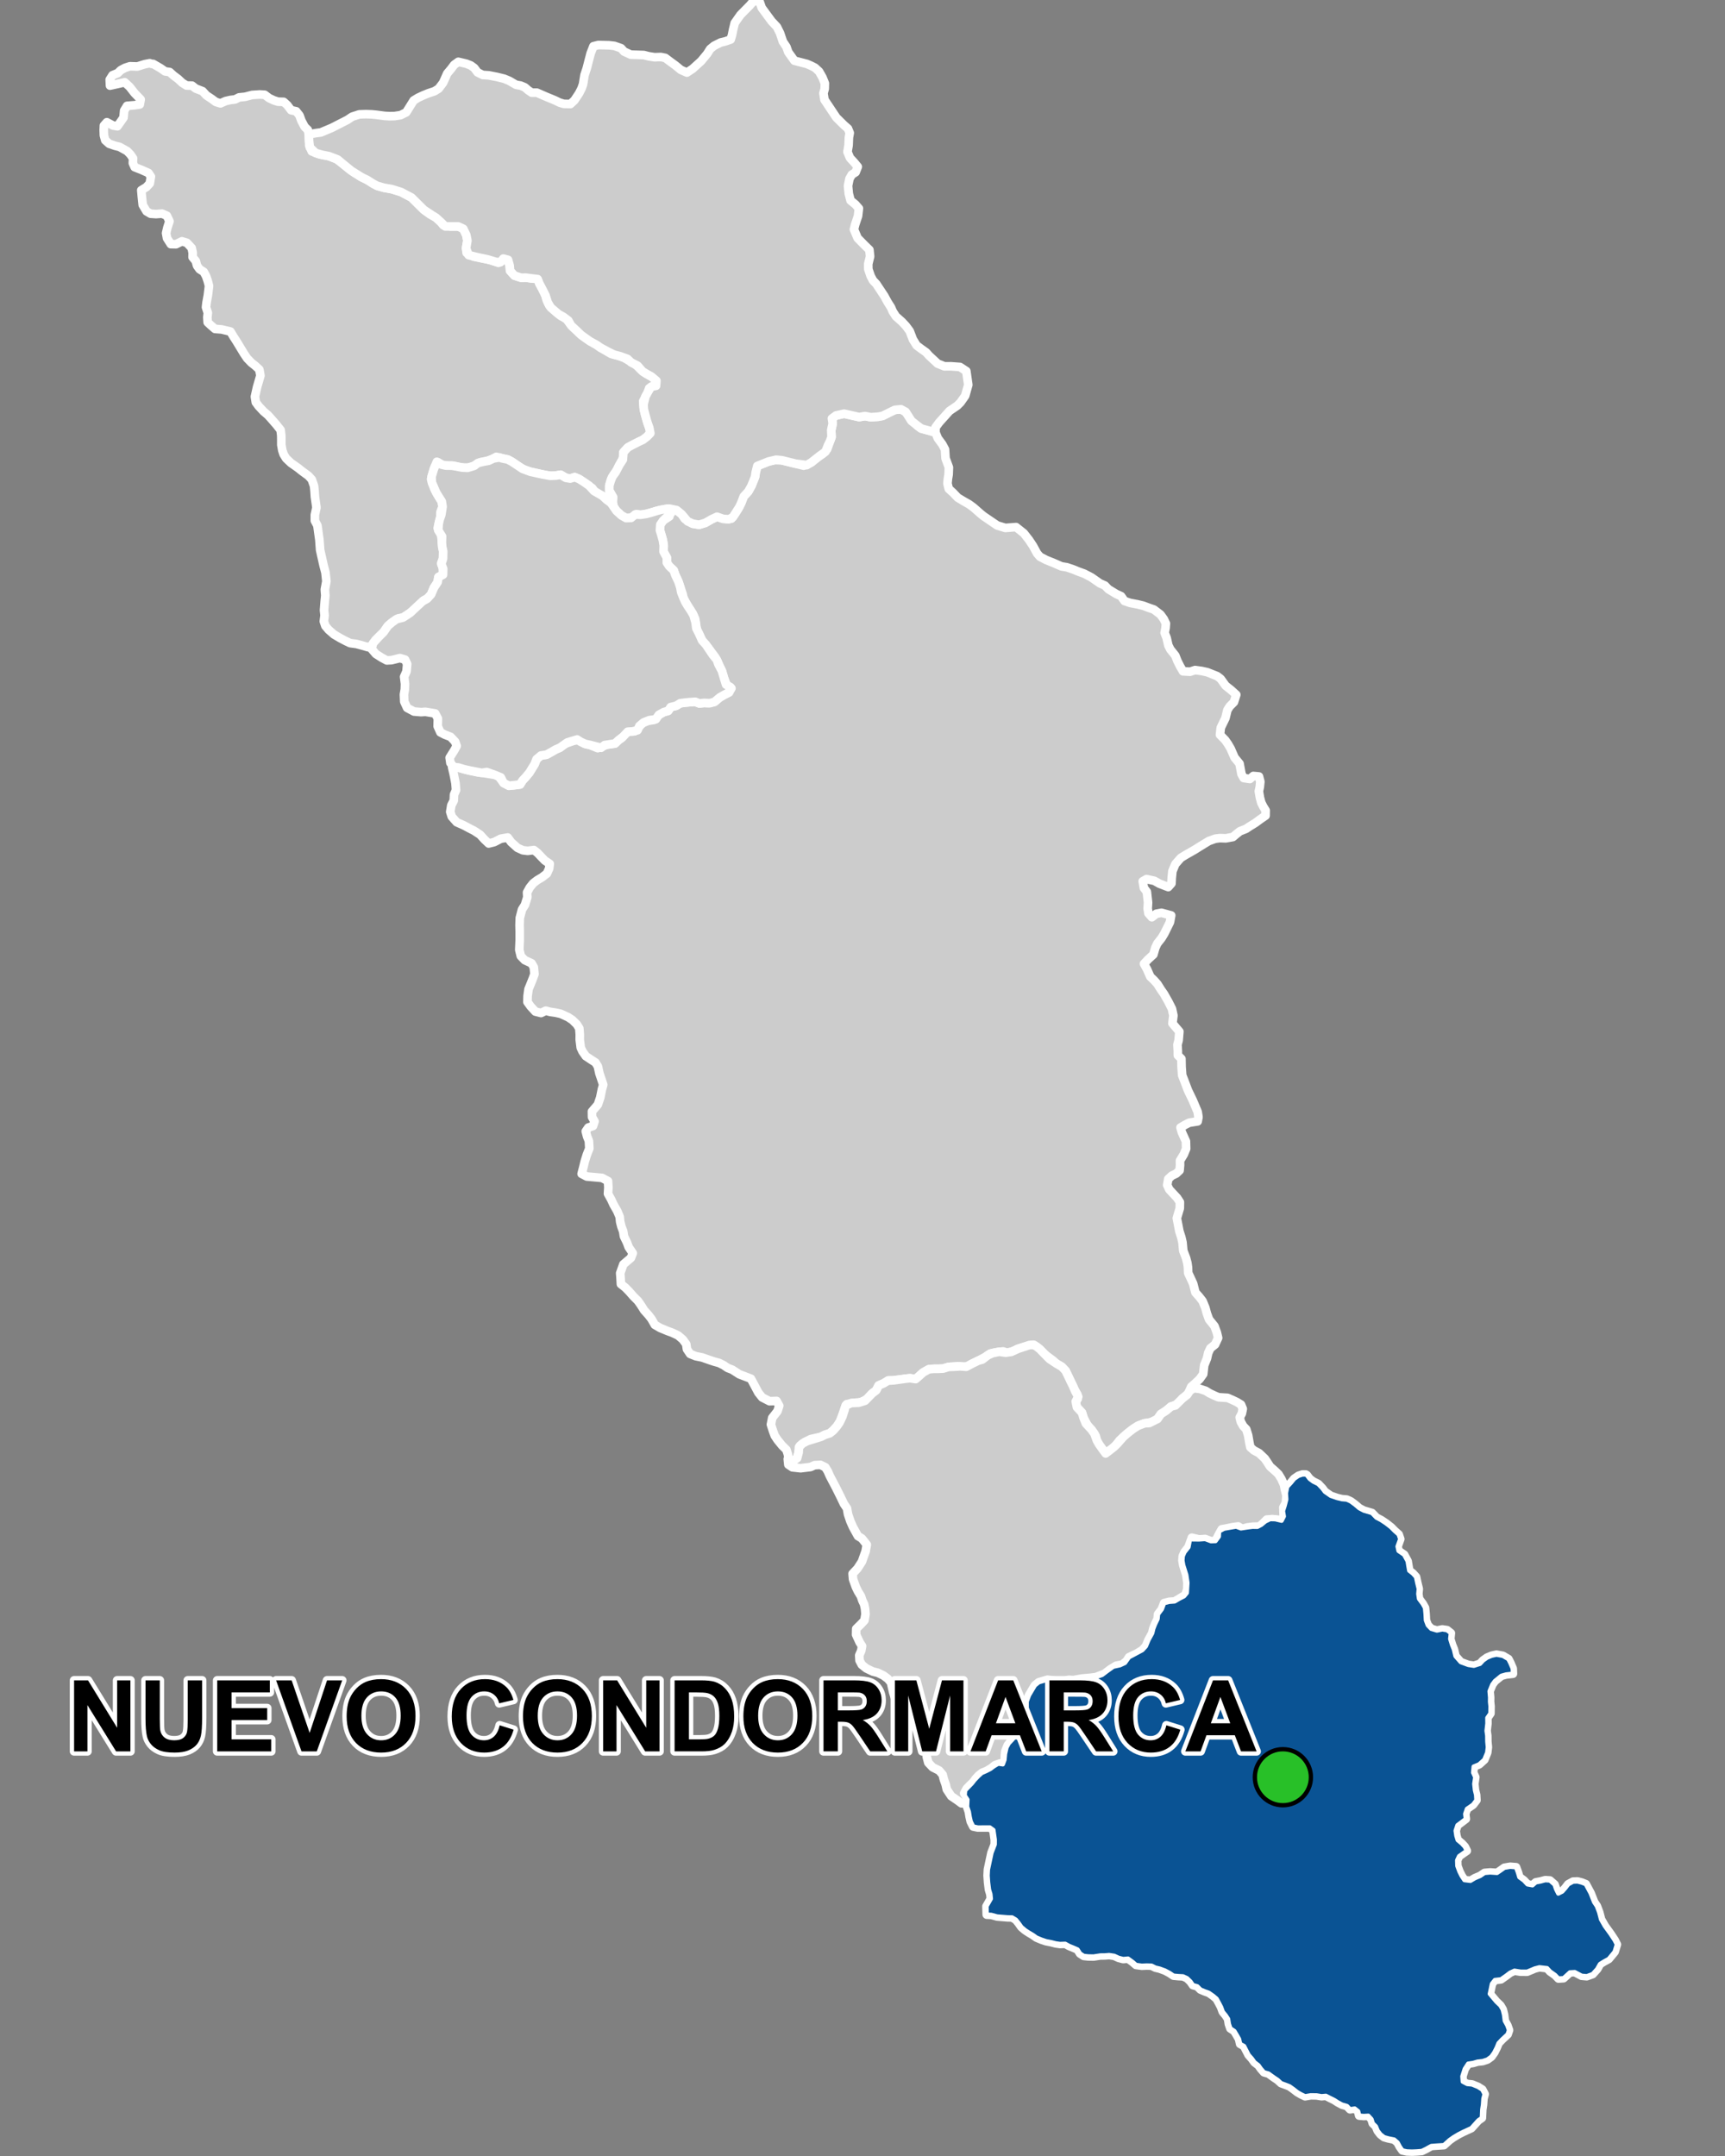 <?xml version="1.0" encoding="UTF-8"?>
<svg width="400pt" height="500pt" version="1.1" viewBox="0 0 400 500" xmlns="http://www.w3.org/2000/svg">
<rect x="0" y="0" width="400" height="500" fill="#808080" stroke="none"/>
<g id="a">
<rect width="400" height="500" fill="none"/>
<path d="m208.91 94.918 1.098 0.602 1.02 1.301 1.781 1.965 0.816 0.598 3.293 0.906 0.555 1.359 1.027 1.391 0.633 1.191 0.125 2.059 0.773 2.102-0.062 1.641-0.172 1.047-0.098 1.066 0.305 1.215 1.035 0.949 1.055 1.105 1.285 0.773 1.328 0.758 1.07 0.785 1.496 1.316 0.805 0.66 3.164 2.152 1.875 0.574 2.488-0.195 1.797 1.422 1.203 1.539 0.93 1.398 0.949 1.746 0.672 0.77 1.445 0.754 1.836 0.738 1.699 0.746 1.227 0.199 1.582 0.535 1.098 0.457 1.363 0.492 1.641 0.852 1.031 0.719 0.961 0.672 1.156 0.512 0.82 0.852 1.836 1.113 1.113 0.512 0.789 1.117 1.293 0.438 1.742 0.332 1.301 0.316 1.336 0.5 1.148 0.395 1.527 1.164 0.77 1.066 0.48 1.016-0.078 1.039-0.215 1.113 0.469 1.188 0.391 1.723 0.469 0.934 1.152 1.438 0.461 1.191 0.633 1.27 0.688 1.184 1.637 0.09 1.16-0.383 1.559 0.215 1.277 0.285 2.289 0.91 0.801 0.613 1.156 1.602 1.266 1.004 1.203 1.09-0.543 1.719-0.984 0.984-0.539 0.867-0.445 1.855-1.078 2.211-0.188 1.648 1.203 1.23 0.648 0.918 0.633 1.082 0.406 0.934 0.496 1.133 1.152 1.406 0.445 2.418 0.512 0.918 1.434 0.219 0.801-0.703 1.309 0.121 0.316 1.199-0.125 1.223-0.219 1.012 0.25 1.465 0.309 1.164 0.449 0.895 0.57 0.918-0.02 1.203-1.289 0.887-1.027 0.762-1.363 0.84-0.863 0.578-1.418 0.562-0.848 0.676-0.77 0.656-1.637 0.301-1.422-0.047-1.043 0.141-1.492 0.539-2.043 1.25-1.258 0.789-2.109 1.203-1.078 0.668-1.262 1.441-0.68 1.645-0.156 1.59-0.059 1.238-0.75 0.848-2.035-0.785-1.215-0.68-1.789-0.383-0.879 0.504 0.273 1.551 0.684 0.902 0.277 2.481-0.086 1.402 0.18 1.102 0.789 0.902 1.035-0.809 1.199-0.227 2.25 0.617-0.285 1.555-0.605 1.234-0.691 1.395-0.664 1.094-0.977 1.234-0.473 1.035-0.434 1.523-1.262 1.156-0.918 0.988 0.699 1.262 0.77 1.738 0.844 0.797 0.809 0.906 0.828 1.316 0.684 0.973 1.016 1.793 0.836 1.652 0.34 1.551-0.227 1.832 0.77 0.914 0.836 0.977-0.172 2.035-0.273 1.023 0.086 1.418 0.008 1.035 0.828 0.816 0.035 1.871 0.145 1.949 0.574 1.48 0.77 2.031 1.105 2.285 1.137 2.684 0.191 1.211-0.188 0.992-1.973 0.32-0.922 0.469-1.086 0.641 0.309 1.094 0.949 2.102 0.047 1.719-0.539 1.312-0.883 1.445 0.012 1.055-0.109 1.223-0.77 0.727-1.023 0.488-0.832 0.758-0.246 1.414 0.473 1.02 0.688 0.746 1.129 1.203 0.652 0.996-0.023 1.426-0.391 1.32-0.293 0.977 0.375 1.922 0.207 1.09 0.453 1.41 0.277 1.191 0.18 1.934 0.652 1.711 0.301 1.145 0.141 1.016 0.047 1.285 1.152 2.477 0.52 2.035 0.93 1.059 0.734 0.945 0.637 1.543 0.371 1.363 0.492 1.352 1.262 1.559 0.547 1.484 0.297 1.246-0.711 1.531-1.086 0.875-0.5 1.07-0.285 1.262-0.652 1.633-0.223 2.016-0.816 1.141-1.191 1.125-0.77 0.664-0.707 1.625-1.312 1.09-0.934 1.273-1.75 0.625-1.113 0.949-1.219 0.777-0.785 1.137-0.953 0.668-2.047 0.344-1.527 0.578-1.16 0.742-0.891 0.699-0.828 0.66-1.402 1.297-0.977 1.277-1.176 0.949-1.07 0.793-0.668-0.914-0.824-1.035-0.547-1.074-0.266-1.051-0.785-1.156-1.031-1.172-0.98-1.82-0.383-1.238-1.172-1.254-0.375-1.117 0.559-0.844-0.094-1.027-0.621-1.078-0.91-1.914-0.637-1.348-0.559-1.152-0.863-0.906-1.262-0.742-0.797-0.734-1.914-1.41-0.848-0.852-0.84-0.762-0.973-0.621-1.961 0.5-1.602 0.461-0.969 0.504-1.375 0.43-1.082-0.34-1.793 0.223-1.191 0.273-1.125 0.777-1.68 0.887-1.41 0.691-1.031 0.602-1.047 0.137-1.16-0.152-2.227 0.164-1.258 0.391-1.137 0.047h-1.016l-1.172 0.109-1.336 0.762-0.91 0.828-0.793 0.684-1.34-0.199-1.168 0.133-1.062 0.148-1.559 0.211h-1.191l-1.062 0.668-1.207 0.531-0.543 1.109-0.926 0.703-1.137 1.281-1.48 0.77-1.441 0.129-1.848 0.332-0.465 0.934-0.379 1.125-0.711 1.898-0.715 1.145-0.836 0.898-0.84 0.75-1.129 0.359-0.891 0.457-2.363 0.52-1.426 0.723-1.09 0.809-0.32 1.586-0.359 1.328-0.621 0.867-1.215-0.445-0.316-1.422-0.32-0.973-0.973-0.953-1.098-1.348-0.633-0.965-0.387-1.047-0.496-1.539 0.305-1.539 1.211-1.543 0.41-1.262-0.605-1.113-1.641 0.059-1.711-0.883-0.871-1.09-1.734-3.246-2.676-1.023-1.672-1.074-1.043-0.398-0.945-0.641-1.047-0.52-1.098-0.305-0.988-0.32-1.82-0.641-1.512-0.305-1.293-0.523-0.742-1.098-0.164-1.156-0.801-1.102-1.098-0.934-1.355-0.633-1.125-0.41-1.672-0.695-1.23-0.715-0.777-1.363-0.684-0.891-1.02-1.133-0.719-1.148-0.715-1.016-1.074-1.074-0.906-1.043-0.938-0.965-1.035-0.82-0.074-1.363-0.09-1.164 0.734-2.051 1.746-1.488 0.438-1.09-0.949-1.402-0.406-1.09-0.688-1.414-0.184-1.168-0.418-1.121-0.277-1.09-0.117-1.16-0.566-1.332-0.855-1.496-0.52-1.133-0.773-1.402 0.094-1.391-0.086-1.531-1.383-0.738-1.27-0.117-2.258-0.199-1.207-0.629 0.438-1.676 0.277-1.168 0.512-1.625 0.559-1.406-0.098-1.75-0.414-1.031-0.316-1.203 0.598-0.871 1.078-0.352 0.363-1.082-0.582-0.996-0.023-1.285 1.371-1.602 0.559-1.641 0.375-1.867 0.312-1.105-0.449-1.344-0.445-1.32-0.34-1.582-0.559-0.91-0.926-0.59-1.32-0.879-0.75-1.07-0.426-0.91-0.23-1.844 0.012-1.18-0.109-1.441-0.574-0.926-1.016-1-1.012-0.676-1.75-0.789-1.156-0.25-1.23-0.18-1.043-0.281-1.098 0.539-1.316-0.336-1.098-1.203-0.734-1.012 0.031-1.406 0.219-1.57 0.598-1.461 0.438-1.102 0.34-0.945-0.156-1.59-0.508-0.898-1.586-0.734-0.914-0.941-0.355-1.445 0.098-2.258v-1.977l-0.035-1.492 0.051-1.66 0.52-1.973 0.68-1.066 0.547-1.773-0.062-1.113 0.621-1.133 0.793-0.992 0.957-0.73 1.09-0.648 1.141-0.879 0.52-1.152 0.137-1.105-1.145-0.777-0.895-0.922-0.766-0.812-0.852-0.68-1.457 0.18-1.121-0.137-1.25-0.566-1.473-1.328-0.777-1.062-1.602 0.273-1.547 0.793-1.27 0.32-1.02-0.969-0.965-1.07-1.438-0.941-0.941-0.477-1.34-0.711-1.715-0.773-1.141-1.289-0.352-1.113 0.242-1.496 0.57-1.117 0.062-1.371 0.465-1.066-0.125-1.605-0.426-2.152-0.363-1.574 1.047 0.047 1.051 0.242 1.629 0.469 2.277 0.477 1.211 0.129 1.859 0.309 1.473 0.129 1.395 1.898 1.238 0.641 1.418-0.145 1.172-0.156 0.559-0.918 0.742-0.789 0.863-1.043 0.555-0.898 0.664-1.082 0.418-1.113 1.035-0.863 1.293-0.199 1.215-0.668 0.93-0.543 0.969-0.414 0.973-0.84 2.16-0.75 1.125-0.215 1.566 0.926 1.07 0.23 1.879 0.754 1.07-0.414 1.195-0.461 1.719-0.188 0.832-0.797 0.836-0.578 0.586-0.879 0.969-0.551 1.348-0.047 0.914-0.906 0.824-0.969 1.359-0.551 1.355-0.203 1.133-1.16 1.129-0.637 1.07-0.316 0.551-0.852 1.293-0.32 0.93-0.578 1.137-0.148 1.039-0.102 1.309-0.09 0.969 0.387 1.047-0.121 1.152 0.039 1.293-0.289 1.234-1.039 1.016-0.582 1.121-0.574 0.559-0.953-1.055-0.625-0.672-1.754-0.484-1.633-0.43-0.918-0.547-1.242-0.605-1.098-1.648-2.211-1.359-1.602-0.602-1.09-0.594-1.289-0.188-1.148-0.211-1.457-0.594-1.297-0.898-1.414-0.539-0.898-0.676-1.172-0.215-1.016-0.547-1.566-0.441-1.328-0.73-1.555-0.355-1.035-1.035-0.961-0.559-0.836v-1.16l-0.754-1.191 0.027-1.625-0.184-1.168-0.301-1.102-0.383-1.246 0.082-1.301 0.629-0.934 1.477-0.969 0.129-1.582 1.57 0.113 1.176 0.969 0.691 1.039 1.859 1.133 1.461 0.246 1.438-0.434 1.5-0.852 1.223-0.574 1.113 0.312 1.039 0.199 1.207-0.078 0.664-0.879 0.797-1.246 0.797-1.508 0.586-1.516 1.051-1.145 0.742-1.332 0.434-1.082 0.395-0.984 0.148-1.027 0.367-1.48 2.602-1.043 1.414-0.332 1.648 0.039 2 0.492 1.203 0.297 1.902 0.469 1.766-0.762 1.375-1.16 1.219-0.793 1.086-1.125 0.648-1.84 0.355-0.961-0.074-1.578 0.34-1.562-0.18-1.148 0.953-0.707 1.879-0.418 0.996 0.227 2.469 0.559 1.398-0.227 1.316 0.262 1.73-0.121 1.008-0.188 1.625-0.805 1.223-0.59z" fill="#ccc" fill-rule="evenodd"/>
<path d="m208.91 94.918 1.098 0.602 1.02 1.301 1.781 1.965 0.816 0.598 3.293 0.906 0.555 1.359 1.027 1.391 0.633 1.191 0.125 2.059 0.773 2.102-0.062 1.641-0.172 1.047-0.098 1.066 0.305 1.215 1.035 0.949 1.055 1.105 1.285 0.773 1.328 0.758 1.07 0.785 1.496 1.316 0.805 0.66 3.164 2.152 1.875 0.574 2.488-0.195 1.797 1.422 1.203 1.539 0.93 1.398 0.949 1.746 0.672 0.77 1.445 0.754 1.836 0.738 1.699 0.746 1.227 0.199 1.582 0.535 1.098 0.457 1.363 0.492 1.641 0.852 1.031 0.719 0.961 0.672 1.156 0.512 0.82 0.852 1.836 1.113 1.113 0.512 0.789 1.117 1.293 0.438 1.742 0.332 1.301 0.316 1.336 0.5 1.148 0.395 1.527 1.164 0.77 1.066 0.48 1.016-0.078 1.039-0.215 1.113 0.469 1.188 0.391 1.723 0.469 0.934 1.152 1.438 0.461 1.191 0.633 1.27 0.688 1.184 1.637 0.09 1.16-0.383 1.559 0.215 1.277 0.285 2.289 0.91 0.801 0.613 1.156 1.602 1.266 1.004 1.203 1.09-0.543 1.719-0.984 0.984-0.539 0.867-0.445 1.855-1.078 2.211-0.188 1.648 1.203 1.23 0.648 0.918 0.633 1.082 0.406 0.934 0.496 1.133 1.152 1.406 0.445 2.418 0.512 0.918 1.434 0.219 0.801-0.703 1.309 0.121 0.316 1.199-0.125 1.223-0.219 1.012 0.25 1.465 0.309 1.164 0.449 0.895 0.57 0.918-0.02 1.203-1.289 0.887-1.027 0.762-1.363 0.84-0.863 0.578-1.418 0.562-0.848 0.676-0.77 0.656-1.637 0.301-1.422-0.047-1.043 0.141-1.492 0.539-2.043 1.25-1.258 0.789-2.109 1.203-1.078 0.668-1.262 1.441-0.68 1.645-0.156 1.59-0.059 1.238-0.75 0.848-2.035-0.785-1.215-0.68-1.789-0.383-0.879 0.504 0.273 1.551 0.684 0.902 0.277 2.481-0.086 1.402 0.18 1.102 0.789 0.902 1.035-0.809 1.199-0.227 2.25 0.617-0.285 1.555-0.605 1.234-0.691 1.395-0.664 1.094-0.977 1.234-0.473 1.035-0.434 1.523-1.262 1.156-0.918 0.988 0.699 1.262 0.77 1.738 0.844 0.797 0.809 0.906 0.828 1.316 0.684 0.973 1.016 1.793 0.836 1.652 0.34 1.551-0.227 1.832 0.77 0.914 0.836 0.977-0.172 2.035-0.273 1.023 0.086 1.418 0.008 1.035 0.828 0.816 0.035 1.871 0.145 1.949 0.574 1.48 0.77 2.031 1.105 2.285 1.137 2.684 0.191 1.211-0.188 0.992-1.973 0.32-0.922 0.469-1.086 0.641 0.309 1.094 0.949 2.102 0.047 1.719-0.539 1.312-0.883 1.445 0.012 1.055-0.109 1.223-0.77 0.727-1.023 0.488-0.832 0.758-0.246 1.414 0.473 1.02 0.688 0.746 1.129 1.203 0.652 0.996-0.023 1.426-0.391 1.32-0.293 0.977 0.375 1.922 0.207 1.09 0.453 1.41 0.277 1.191 0.18 1.934 0.652 1.711 0.301 1.145 0.141 1.016 0.047 1.285 1.152 2.477 0.52 2.035 0.93 1.059 0.734 0.945 0.637 1.543 0.371 1.363 0.492 1.352 1.262 1.559 0.547 1.484 0.297 1.246-0.711 1.531-1.086 0.875-0.5 1.07-0.285 1.262-0.652 1.633-0.223 2.016-0.816 1.141-1.191 1.125-0.77 0.664-0.707 1.625-1.312 1.09-0.934 1.273-1.75 0.625-1.113 0.949-1.219 0.777-0.785 1.137-0.953 0.668-2.047 0.344-1.527 0.578-1.16 0.742-0.891 0.699-0.828 0.66-1.402 1.297-0.977 1.277-1.176 0.949-1.07 0.793-0.668-0.914-0.824-1.035-0.547-1.074-0.266-1.051-0.785-1.156-1.031-1.172-0.98-1.82-0.383-1.238-1.172-1.254-0.375-1.117 0.559-0.844-0.094-1.027-0.621-1.078-0.91-1.914-0.637-1.348-0.559-1.152-0.863-0.906-1.262-0.742-0.797-0.734-1.914-1.41-0.848-0.852-0.84-0.762-0.973-0.621-1.961 0.5-1.602 0.461-0.969 0.504-1.375 0.43-1.082-0.34-1.793 0.223-1.191 0.273-1.125 0.777-1.68 0.887-1.41 0.691-1.031 0.602-1.047 0.137-1.16-0.152-2.227 0.164-1.258 0.391-1.137 0.047h-1.016l-1.172 0.109-1.336 0.762-0.91 0.828-0.793 0.684-1.34-0.199-1.168 0.133-1.062 0.148-1.559 0.211h-1.191l-1.062 0.668-1.207 0.531-0.543 1.109-0.926 0.703-1.137 1.281-1.48 0.77-1.441 0.129-1.848 0.332-0.465 0.934-0.379 1.125-0.711 1.898-0.715 1.145-0.836 0.898-0.84 0.75-1.129 0.359-0.891 0.457-2.363 0.52-1.426 0.723-1.09 0.809-0.32 1.586-0.359 1.328-0.621 0.867-1.215-0.445-0.316-1.422-0.32-0.973-0.973-0.953-1.098-1.348-0.633-0.965-0.387-1.047-0.496-1.539 0.305-1.539 1.211-1.543 0.41-1.262-0.605-1.113-1.641 0.059-1.711-0.883-0.871-1.09-1.734-3.246-2.676-1.023-1.672-1.074-1.043-0.398-0.945-0.641-1.047-0.52-1.098-0.305-0.988-0.32-1.82-0.641-1.512-0.305-1.293-0.523-0.742-1.098-0.164-1.156-0.801-1.102-1.098-0.934-1.355-0.633-1.125-0.41-1.672-0.695-1.23-0.715-0.777-1.363-0.684-0.891-1.02-1.133-0.719-1.148-0.715-1.016-1.074-1.074-0.906-1.043-0.938-0.965-1.035-0.82-0.074-1.363-0.09-1.164 0.734-2.051 1.746-1.488 0.438-1.09-0.949-1.402-0.406-1.09-0.688-1.414-0.184-1.168-0.418-1.121-0.277-1.09-0.117-1.16-0.566-1.332-0.855-1.496-0.52-1.133-0.773-1.402 0.094-1.391-0.086-1.531-1.383-0.738-1.27-0.117-2.258-0.199-1.207-0.629 0.438-1.676 0.277-1.168 0.512-1.625 0.559-1.406-0.098-1.75-0.414-1.031-0.316-1.203 0.598-0.871 1.078-0.352 0.363-1.082-0.582-0.996-0.023-1.285 1.371-1.602 0.559-1.641 0.375-1.867 0.312-1.105-0.449-1.344-0.445-1.32-0.34-1.582-0.559-0.91-0.926-0.59-1.32-0.879-0.75-1.07-0.426-0.91-0.23-1.844 0.012-1.18-0.109-1.441-0.574-0.926-1.016-1-1.012-0.676-1.75-0.789-1.156-0.25-1.23-0.18-1.043-0.281-1.098 0.539-1.316-0.336-1.098-1.203-0.734-1.012 0.031-1.406 0.219-1.57 0.598-1.461 0.438-1.102 0.34-0.945-0.156-1.59-0.508-0.898-1.586-0.734-0.914-0.941-0.355-1.445 0.098-2.258v-1.977l-0.035-1.492 0.051-1.66 0.52-1.973 0.68-1.066 0.547-1.773-0.062-1.113 0.621-1.133 0.793-0.992 0.957-0.73 1.09-0.648 1.141-0.879 0.52-1.152 0.137-1.105-1.145-0.777-0.895-0.922-0.766-0.812-0.852-0.68-1.457 0.18-1.121-0.137-1.25-0.566-1.473-1.328-0.777-1.062-1.602 0.273-1.547 0.793-1.27 0.32-1.02-0.969-0.965-1.07-1.438-0.941-0.941-0.477-1.34-0.711-1.715-0.773-1.141-1.289-0.352-1.113 0.242-1.496 0.57-1.117 0.062-1.371 0.465-1.066-0.125-1.605-0.426-2.152-0.363-1.574 1.047 0.047 1.051 0.242 1.629 0.469 2.277 0.477 1.211 0.129 1.859 0.309 1.473 0.129 1.395 1.898 1.238 0.641 1.418-0.145 1.172-0.156 0.559-0.918 0.742-0.789 0.863-1.043 0.555-0.898 0.664-1.082 0.418-1.113 1.035-0.863 1.293-0.199 1.215-0.668 0.93-0.543 0.969-0.414 0.973-0.84 2.16-0.75 1.125-0.215 1.566 0.926 1.07 0.23 1.879 0.754 1.07-0.414 1.195-0.461 1.719-0.188 0.832-0.797 0.836-0.578 0.586-0.879 0.969-0.551 1.348-0.047 0.914-0.906 0.824-0.969 1.359-0.551 1.355-0.203 1.133-1.16 1.129-0.637 1.07-0.316 0.551-0.852 1.293-0.32 0.93-0.578 1.137-0.148 1.039-0.102 1.309-0.09 0.969 0.387 1.047-0.121 1.152 0.039 1.293-0.289 1.234-1.039 1.016-0.582 1.121-0.574 0.559-0.953-1.055-0.625-0.672-1.754-0.484-1.633-0.43-0.918-0.547-1.242-0.605-1.098-1.648-2.211-1.359-1.602-0.602-1.09-0.594-1.289-0.188-1.148-0.211-1.457-0.594-1.297-0.898-1.414-0.539-0.898-0.676-1.172-0.215-1.016-0.547-1.566-0.441-1.328-0.73-1.555-0.355-1.035-1.035-0.961-0.559-0.836v-1.16l-0.754-1.191 0.027-1.625-0.184-1.168-0.301-1.102-0.383-1.246 0.082-1.301 0.629-0.934 1.477-0.969 0.129-1.582 1.57 0.113 1.176 0.969 0.691 1.039 1.859 1.133 1.461 0.246 1.438-0.434 1.5-0.852 1.223-0.574 1.113 0.312 1.039 0.199 1.207-0.078 0.664-0.879 0.797-1.246 0.797-1.508 0.586-1.516 1.051-1.145 0.742-1.332 0.434-1.082 0.395-0.984 0.148-1.027 0.367-1.48 2.602-1.043 1.414-0.332 1.648 0.039 2 0.492 1.203 0.297 1.902 0.469 1.766-0.762 1.375-1.16 1.219-0.793 1.086-1.125 0.648-1.84 0.355-0.961-0.074-1.578 0.34-1.562-0.18-1.148 0.953-0.707 1.879-0.418 0.996 0.227 2.469 0.559 1.398-0.227 1.316 0.262 1.73-0.121 1.008-0.188 1.625-0.805 1.223-0.59 1.406-0.137" fill="none" stroke="#fff" stroke-linecap="round" stroke-linejoin="round" stroke-miterlimit="10" stroke-width="2"/>
<path d="m302.77 341.96 0.273 0.156 0.645 0.852 0.82 0.609 1.156 0.574 0.938 0.984 0.617 0.816 1.355 0.945 1.492 0.512 1.109 0.27 1.109 0.09 0.934 0.426 0.984 0.727 0.996 0.848 1.066 0.562 1.863 0.547 1.035 1.074 1.098 0.574 1.156 0.77 1.133 0.887 0.816 0.828 0.969 0.863 0.359 1.059-0.617 1.711 0.227 1.031 1.285 0.879 0.82 1.504 0.172 1.074 0.199 1.121 0.836 0.656 0.738 0.809 0.305 1.434 0.328 1.32-0.102 1.176 0.168 1.148 0.871 1.168 0.512 0.918 0.137 1.441 0.074 1.441 0.438 1.156 0.793 0.824 1.32 0.395 1.246-0.258 1.098 0.168 0.887 0.699-0.145 1.34 0.43 1.391 0.422 1.039 0.375 1.57 1.215 1.379 1.75 0.648 1.297 0.195 1.426-0.457 0.699-0.766 0.941-0.672 1.055-0.434 1.113-0.25 1.465 0.27 1.289 0.75 0.461 0.906 0.551 1.285 0.051 1.211-1.586 0.176-1.109 0.309-1.477 1.203-0.602 0.809-0.645 1.566 0.125 1.426-0.012 1.035 0.105 1.012-0.023 1.676-0.707 1.016 0.012 1.324-0.191 1.691 0.156 1.129 0.016 1.363 0.121 1.309-0.148 1.246-0.668 1.637-1.191 1.082-1.277 0.531-0.125 1.383 0.492 1.074-0.227 1.555 0.152 1.449 0.273 1.098 0.07 1.227-0.801 1.051-1.395 0.965-0.406 1.172 0.137 1.16-0.973 0.742-0.953 0.711-0.43 1.285 0.18 1.184 0.301 0.992 0.953 0.797 0.699 0.754 0.449 0.93-0.875 0.605-0.902 0.641-0.449 0.949 0.043 1.309 0.488 1.316 0.5 0.992 0.652 0.984 1.391 0.168 1.059-0.629 1.199-0.504 1.023-0.699 1.301-0.113 1.586 0.109 0.871-0.594 0.844-0.602 1.336-0.23 1.355 0.109 0.441 1.203 0.336 1.113 1.023 0.746 0.852 0.906 1.168 0.215 0.77-0.676 1.109-0.211 1.086-0.293 1.074 0.074 1.074 0.941 0.363 1.066 0.504 1.016 0.918-0.461 0.703-0.793 0.699-0.902 1.109-0.605 1.016-0.043 0.992 0.254 0.938 0.375 0.652 1.215 0.48 0.895 0.805 2.047 0.629 0.934 0.543 1.43 0.43 1.648 0.871 1.531 0.598 0.824 0.727 1.008 0.965 1.457 0.508 1-0.523 1.703-1.371 1.652-1.168 0.645-0.844 0.531-0.656 1.16-1.062 1.176-1.352 0.492-1.18-0.102-1.605-0.852-1.125 0.062-1.48 1.352-1.172 0.074-0.789-0.816-1.152-0.816-0.707-0.77-1.777-0.203-1.074 0.281-1.77 0.742-1.516-0.004-1.422-0.223-1.004 0.453-0.977 0.738-1.152 0.809-1.402 0.156-0.688 0.879-0.492 2.34 1.508 1.801 0.949 0.906 0.543 0.93 0.297 1.211 0.176 1.402 0.59 1.062 0.387 1.094-0.32 0.961-1.305 1.211-0.805 0.852-0.395 0.98-0.594 1.184-0.688 0.969-0.902 0.656-1.09 0.363-1.199 0.129-1.027 0.301-1.148 0.172-0.789 1.207-0.551 1.727 0.094 1.234 1.027 0.547 1.125 0.109 1.379 0.559 0.988 0.633 0.547 1.047-0.281 1.035-0.094 1.371-0.176 1.199-0.09 1.906-0.82 0.574-0.672 0.742-0.953 1.062-1.859 0.852-1.227 0.633-1.078 0.652-0.906 0.641-1.281 1.16-1.699 0.109-1.242 0.094-1.23 0.684-0.969 0.473-1.23 0.098-1.055 0.043-1.191-0.047-1.008-0.227-0.613-0.871-0.504-0.953-0.793-0.688-1.359-0.277-0.969-0.273-0.859-0.668-0.645-0.832-0.41-1.008-0.723-0.707-0.305-0.973-0.734-0.797-1.043 0.066-1.07-0.094-0.246-1.012-0.789-0.625-1.082 0.172-0.711-0.75-1.145-0.328-0.945-0.504-0.859-0.559-0.98-0.484-0.965-0.496-1.004 0.09-1.148-0.191-1.352-0.02-1.32 0.223-0.934-0.449-0.871-0.504-0.887-0.695-0.91-0.652-0.941-0.367-1-0.367-0.816-0.746-0.961-0.645-1.164-0.844-1.043-0.293-0.703-0.805-0.578-0.816-0.914-0.703-0.613-0.852-0.754-0.844-0.559-1.078-0.504-0.984-0.906-0.504-0.254-1.125-0.523-0.914-0.566-0.945-0.918-0.602-0.355-1.035-0.184-1.164-0.551-0.844-0.676-0.812-0.387-1.074-0.531-1.023-0.512-0.926-0.797-0.68-1.008-0.703-0.973-0.348-0.953-0.406-0.758-0.758-0.988-0.266-0.586-0.844-0.789-0.762-0.934-0.43-1.074-0.055-1.125-0.102-0.918-0.621-1.07-0.566-1.227-0.449-1-0.238-0.898-0.457-1.098-0.031-1.16 0.047-1.328-0.176-0.789-0.695-1.07-0.777-1.129 0.102-1.051-0.277-1.012-0.465-1.18-0.184-1.035 0.082-1.016 0.012-1.578 0.246-1.242-0.027-1.02-0.109-0.852-0.551-0.586-0.934-0.945-0.414-1.023-0.422-0.891-0.492-1.223 0.043-0.992-0.145-1.062-0.273-1.18-0.23-1.035-0.348-1.164-0.484-0.836-0.598-0.887-0.52-0.887-0.578-0.891-0.75-0.641-0.91-0.641-0.793-0.887-0.531-1.035-0.02-1.254-0.102-1.168-0.094-1.371-0.375-1.043-0.051-0.059-1.926 1.004-1.762-0.109-1.074-0.316-1.035-0.211-1.688-0.109-1.578 0.07-1.387 0.824-3.875 0.754-1.953 0.008-1.117-0.156-1.102-0.164-1.129-0.824-0.598-2.781 0.012-1.062-0.223-0.582-1.148-0.25-1.102-0.191-1.168-0.406-1.184 0.082-1.629-0.648-0.992 0.117-1.16 0.832-0.859 0.699-0.719 0.66-0.832 0.848-0.895 0.824-0.742 0.98-0.422 0.98-0.496 0.852-0.633 1-0.605 1.055 0.156 0.387-1.031 0.133-1.395 0.344-1.48 0.516-0.953 0.941-0.988 0.484-0.973 0.812-1.113 1.164-1.309 0.621-0.949 0.133-2.094v-2.258l0.543-1.469 0.512-0.863 0.848-1.426 0.914-0.734 1.359-0.395 1.156-0.191 1.605 0.52 2.019-0.344 1.488-0.027 1.555-0.238 2.809-0.355 1.262-0.164 1.426-0.504 1.16-0.879 1.426-1.023 1.559-0.344 1.145-0.531 0.949-1.324 0.891-0.473 2.199-1.176 0.816-0.891 0.609-1.469 0.859-1.562 0.254-1.055 0.387-0.992 0.609-1.262 0.102-1.086 0.883-1.176 0.531-1.41 1.195-0.297 1.234-0.09 1.078-0.633 1.113-0.566 0.641-0.785 0.145-2.34-0.27-1.824-0.395-1.266-0.312-0.984-0.188-1.082 0.074-1.008 0.398-0.922 0.934-1.18 0.336-1.809 2.113 0.023 1.406-0.098 1.371 0.508 1.047-0.039 0.762-1.035 0.066-1.219 1.148-0.613 1.41-0.246 1.391-0.238 1.117 0.418 1.473-0.227 1.234-0.156 1.102 0.02 0.895-0.469 0.977-0.809 1.098-0.516 1.172 0.027 1.473 0.348 0.52-1.012-0.207-1.246 0.387-1.207 0.387-1.492-0.09-1.43 0.301-1.477 0.879-0.949 0.754-0.922 0.984-0.68 0.949-0.312z" fill="#ccc" fill-rule="evenodd"/>
<path d="m302.77 341.96 0.273 0.156 0.645 0.852 0.82 0.609 1.156 0.574 0.938 0.984 0.617 0.816 1.355 0.945 1.492 0.512 1.109 0.27 1.109 0.09 0.934 0.426 0.984 0.727 0.996 0.848 1.066 0.562 1.863 0.547 1.035 1.074 1.098 0.574 1.156 0.77 1.133 0.887 0.816 0.828 0.969 0.863 0.359 1.059-0.617 1.711 0.227 1.031 1.285 0.879 0.82 1.504 0.172 1.074 0.199 1.121 0.836 0.656 0.738 0.809 0.305 1.434 0.328 1.32-0.102 1.176 0.168 1.148 0.871 1.168 0.512 0.918 0.137 1.441 0.074 1.441 0.438 1.156 0.793 0.824 1.32 0.395 1.246-0.258 1.098 0.168 0.887 0.699-0.145 1.34 0.43 1.391 0.422 1.039 0.375 1.57 1.215 1.379 1.75 0.648 1.297 0.195 1.426-0.457 0.699-0.766 0.941-0.672 1.055-0.434 1.113-0.25 1.465 0.27 1.289 0.75 0.461 0.906 0.551 1.285 0.051 1.211-1.586 0.176-1.109 0.309-1.477 1.203-0.602 0.809-0.645 1.566 0.125 1.426-0.012 1.035 0.105 1.012-0.023 1.676-0.707 1.016 0.012 1.324-0.191 1.691 0.156 1.129 0.016 1.363 0.121 1.309-0.148 1.246-0.668 1.637-1.191 1.082-1.277 0.531-0.125 1.383 0.492 1.074-0.227 1.555 0.152 1.449 0.273 1.098 0.07 1.227-0.801 1.051-1.395 0.965-0.406 1.172 0.137 1.16-0.973 0.742-0.953 0.711-0.43 1.285 0.18 1.184 0.301 0.992 0.953 0.797 0.699 0.754 0.449 0.93-0.875 0.605-0.902 0.641-0.449 0.949 0.043 1.309 0.488 1.316 0.5 0.992 0.652 0.984 1.391 0.168 1.059-0.629 1.199-0.504 1.023-0.699 1.301-0.113 1.586 0.109 0.871-0.594 0.844-0.602 1.336-0.23 1.355 0.109 0.441 1.203 0.336 1.113 1.023 0.746 0.852 0.906 1.168 0.215 0.77-0.676 1.109-0.211 1.086-0.293 1.074 0.074 1.074 0.941 0.363 1.066 0.504 1.016 0.918-0.461 0.703-0.793 0.699-0.902 1.109-0.605 1.016-0.043 0.992 0.254 0.938 0.375 0.652 1.215 0.48 0.895 0.805 2.047 0.629 0.934 0.543 1.43 0.43 1.648 0.871 1.531 0.598 0.824 0.727 1.008 0.965 1.457 0.508 1-0.523 1.703-1.371 1.652-1.168 0.645-0.844 0.531-0.656 1.16-1.062 1.176-1.352 0.492-1.18-0.102-1.605-0.852-1.125 0.062-1.48 1.352-1.172 0.074-0.789-0.816-1.152-0.816-0.707-0.77-1.777-0.203-1.074 0.281-1.77 0.742-1.516-0.004-1.422-0.223-1.004 0.453-0.977 0.738-1.152 0.809-1.402 0.156-0.688 0.879-0.492 2.34 1.508 1.801 0.949 0.906 0.543 0.93 0.297 1.211 0.176 1.402 0.59 1.062 0.387 1.094-0.32 0.961-1.305 1.211-0.805 0.852-0.395 0.98-0.594 1.184-0.688 0.969-0.902 0.656-1.09 0.363-1.199 0.129-1.027 0.301-1.148 0.172-0.789 1.207-0.551 1.727 0.094 1.234 1.027 0.547 1.125 0.109 1.379 0.559 0.988 0.633 0.547 1.047-0.281 1.035-0.094 1.371-0.176 1.199-0.09 1.906-0.82 0.574-0.672 0.742-0.953 1.062-1.859 0.852-1.227 0.633-1.078 0.652-0.906 0.641-1.281 1.16-1.699 0.109-1.242 0.094-1.23 0.684-0.969 0.473-1.23 0.098-1.055 0.043-1.191-0.047-1.008-0.227-0.613-0.871-0.504-0.953-0.793-0.688-1.359-0.277-0.969-0.273-0.859-0.668-0.645-0.832-0.41-1.008-0.723-0.707-0.305-0.973-0.734-0.797-1.043 0.066-1.07-0.094-0.246-1.012-0.789-0.625-1.082 0.172-0.711-0.75-1.145-0.328-0.945-0.504-0.859-0.559-0.98-0.484-0.965-0.496-1.004 0.09-1.148-0.191-1.352-0.02-1.32 0.223-0.934-0.449-0.871-0.504-0.887-0.695-0.91-0.652-0.941-0.367-1-0.367-0.816-0.746-0.961-0.645-1.164-0.844-1.043-0.293-0.703-0.805-0.578-0.816-0.914-0.703-0.613-0.852-0.754-0.844-0.559-1.078-0.504-0.984-0.906-0.504-0.254-1.125-0.523-0.914-0.566-0.945-0.918-0.602-0.355-1.035-0.184-1.164-0.551-0.844-0.676-0.812-0.387-1.074-0.531-1.023-0.512-0.926-0.797-0.68-1.008-0.703-0.973-0.348-0.953-0.406-0.758-0.758-0.988-0.266-0.586-0.844-0.789-0.762-0.934-0.43-1.074-0.055-1.125-0.102-0.918-0.621-1.07-0.566-1.227-0.449-1-0.238-0.898-0.457-1.098-0.031-1.16 0.047-1.328-0.176-0.789-0.695-1.07-0.777-1.129 0.102-1.051-0.277-1.012-0.465-1.18-0.184-1.035 0.082-1.016 0.012-1.578 0.246-1.242-0.027-1.02-0.109-0.852-0.551-0.586-0.934-0.945-0.414-1.023-0.422-0.891-0.492-1.223 0.043-0.992-0.145-1.062-0.273-1.18-0.23-1.035-0.348-1.164-0.484-0.836-0.598-0.887-0.52-0.887-0.578-0.891-0.75-0.641-0.91-0.641-0.793-0.887-0.531-1.035-0.02-1.254-0.102-1.168-0.094-1.371-0.375-1.043-0.051-0.059-1.926 1.004-1.762-0.109-1.074-0.316-1.035-0.211-1.688-0.109-1.578 0.07-1.387 0.824-3.875 0.754-1.953 0.008-1.117-0.156-1.102-0.164-1.129-0.824-0.598-2.781 0.012-1.062-0.223-0.582-1.148-0.25-1.102-0.191-1.168-0.406-1.184 0.082-1.629-0.648-0.992 0.117-1.16 0.832-0.859 0.699-0.719 0.66-0.832 0.848-0.895 0.824-0.742 0.98-0.422 0.98-0.496 0.852-0.633 1-0.605 1.055 0.156 0.387-1.031 0.133-1.395 0.344-1.48 0.516-0.953 0.941-0.988 0.484-0.973 0.812-1.113 1.164-1.309 0.621-0.949 0.133-2.094v-2.258l0.543-1.469 0.512-0.863 0.848-1.426 0.914-0.734 1.359-0.395 1.156-0.191 1.605 0.52 2.019-0.344 1.488-0.027 1.555-0.238 2.809-0.355 1.262-0.164 1.426-0.504 1.16-0.879 1.426-1.023 1.559-0.344 1.145-0.531 0.949-1.324 0.891-0.473 2.199-1.176 0.816-0.891 0.609-1.469 0.859-1.562 0.254-1.055 0.387-0.992 0.609-1.262 0.102-1.086 0.883-1.176 0.531-1.41 1.195-0.297 1.234-0.09 1.078-0.633 1.113-0.566 0.641-0.785 0.145-2.34-0.27-1.824-0.395-1.266-0.312-0.984-0.188-1.082 0.074-1.008 0.398-0.922 0.934-1.18 0.336-1.809 2.113 0.023 1.406-0.098 1.371 0.508 1.047-0.039 0.762-1.035 0.066-1.219 1.148-0.613 1.41-0.246 1.391-0.238 1.117 0.418 1.473-0.227 1.234-0.156 1.102 0.02 0.895-0.469 0.977-0.809 1.098-0.516 1.172 0.027 1.473 0.348 0.52-1.012-0.207-1.246 0.387-1.207 0.387-1.492-0.09-1.43 0.301-1.477 0.879-0.949 0.754-0.922 0.984-0.68 0.949-0.312 0.727 0.012" fill="none" stroke="#fff" stroke-linecap="round" stroke-linejoin="round" stroke-miterlimit="10" stroke-width="2"/>
<path d="m239.78 311.92 0.551 0.34 0.805 0.625 0.789 0.824 1.449 1.465 1.586 1.055 1.262 0.742 0.863 0.906 0.559 1.152 0.637 1.348 0.516 1.023 0.504 1.184 0.723 1.328-0.578 1.105 0.277 1.34 1.172 1.254 0.383 1.238 0.516 1.273 1.309 1.418 0.676 0.945 0.562 1.562 0.5 0.883 0.871 1.227 0.668 0.914 0.863-0.656 0.996-0.773 0.809-0.773 1.418-1.617 1.07-0.926 1.188-0.93 1.16-0.742 1.527-0.578 1.098-0.059 1.902-0.953 0.785-1.137 1.219-0.777 1.113-0.949 1.023-0.266 1.66-1.633 1.07-0.832 0.637-0.965 0.918-0.574 1.391 0.172 1.332 0.438 0.938 0.578 1.098 0.52 0.93 0.398 1.113 0.078 1.004 0.055 1.195 0.52 0.996 0.48 0.938 0.574 0.406 0.988-0.211 1.066-0.496 0.922 0.238 0.984 0.559 1.016 0.723 0.75 0.438 1.422 0.293 1.727 0.215 1.027 0.82 0.715 1.203 0.641 1.344 1.273 0.566 0.844 0.648 1.004 1.105 0.961 0.84 0.805 0.688 1.141 0.598 1.309 0.188 1.023 0.367 1.457-0.125 1.719-0.582 1.043 0.062 1.809 0.078 1.059h-1.219l-1.473-0.141-1.297 0.098-0.867 0.871-0.824 0.738-1.59 0.055-1.234 0.156-1.191 0.355-0.906-0.578-1.246 0.16-1.48 0.305-1.098 0.195-0.652 1.148-0.793 1.574-1.047 0.039-1.371-0.508-1.406 0.098-1.672-0.395-0.777 2.18-0.934 1.18-0.398 0.922-0.074 1.008 0.188 1.082 0.312 0.984 0.395 1.266 0.27 1.824-0.047 1.57-0.434 1.258-1.418 0.863-1.078 0.633-1.234 0.09-1.195 0.297-0.531 1.41-0.883 1.176-0.102 1.086-0.609 1.262-0.387 0.992-0.254 1.055-0.859 1.562-0.609 1.469-0.816 0.891-1.336 0.816-1.754 0.832-0.551 0.875-1.008 0.832-1.426 0.27-1.383 0.848-1.305 1.008-1.992 0.773-1.262 0.164-2.004 0.176-1.961 0.359-1.102-0.062-1.855 0.492-1.633-0.328-1.41-0.191-2.027 0.586-0.914 0.734-0.848 1.426-0.512 0.863-0.543 1.469v2.258l0.074 1.469-0.523 1.105-0.93 1.172-0.793 0.891-0.789 1.285-0.656 0.938-0.773 1-0.566 1.414-0.105 1.094-0.055 2.062-1.078-0.336-1.129 0.383-0.859 0.691-1.055 0.637-1.078 0.441-0.816 0.633-0.715 0.777-0.586 0.809-0.742 0.695-0.73 0.758-0.586 1.102 0.566 0.84 0.238 1.492-1.441-0.016-0.867-0.648-1.496-1.016-1.039-1.574-0.227-1.031-0.449-1.281-0.285-1.105-0.809-0.945-1.508-0.758-1.008-1.066-0.355-1.355-0.074-1.301-0.117-1.965 0.27-1.613 0.012-1.348-0.379-1.07-0.926-0.941-0.75-1.398-0.887-1.344-1.074-0.676-1.066-0.453-1.25-0.488-1.102-0.938-0.461-1.516-0.492-2.195-0.723-0.852-1.016-0.758-1.316-0.641-1.164-0.289-1.516-0.738-1.039-0.836-0.52-0.988-0.07-1.176 0.469-1.098 0.188-1.07-0.551-0.848-0.832-1.801 0.031-1.355 1.223-1.203 0.684-0.75 0.238-1.438-0.098-1.223-0.215-1.062-0.426-0.91-0.312-0.953-0.695-1.145-0.504-1.047-0.633-1.77-0.105-1.277 1.133-1.203 1.031-1.598 0.855-2.406 0.273-1.52-1.133-1.438-0.918-0.559-1.148-2.07-0.605-1.363-0.555-1.645-0.234-1.344-0.707-1.039-0.801-1.668-1.027-2.062-1.445-2.75-0.477-1.094-0.566-0.922-1.129-0.559-1.336 0.07-0.969 0.43-2.285 0.281-1.922-0.211-0.934-0.625-0.133-1.297 0.793 0.754 1.371-0.949 0.359-1.328 0.07-1.238 0.801-0.824 1.086-0.578 3.242-0.996 0.891-0.457 1.129-0.359 0.793-0.625 0.883-1.023 0.613-0.887 0.621-1.312 0.477-1.473 0.285-1.121 1.344-0.582 1.68-0.055 1.488-0.469 1.668-1.715 0.926-0.703 0.543-1.109 1.207-0.531 0.969-0.594 1.285-0.074 1.559-0.211 1.062-0.148 1.168-0.133 1.34 0.199 0.793-0.684 0.91-0.828 1.336-0.762 1.172-0.109h1.016l1.137-0.047 1.258-0.391 1.426-0.055 1.273-0.082 1.414 0.102 1.352-0.715 1.41-0.691 0.965-0.273 1.246-0.969 1.09-0.496 1.555-0.336 1.492 0.215 1.332-0.188 1.535-0.707 1.172-0.387 1.523-0.504z" fill="#ccc" fill-rule="evenodd"/>
<path d="m239.78 311.92 0.551 0.34 0.805 0.625 0.789 0.824 1.449 1.465 1.586 1.055 1.262 0.742 0.863 0.906 0.559 1.152 0.637 1.348 0.516 1.023 0.504 1.184 0.723 1.328-0.578 1.105 0.277 1.34 1.172 1.254 0.383 1.238 0.516 1.273 1.309 1.418 0.676 0.945 0.562 1.562 0.5 0.883 0.871 1.227 0.668 0.914 0.863-0.656 0.996-0.773 0.809-0.773 1.418-1.617 1.07-0.926 1.188-0.93 1.16-0.742 1.527-0.578 1.098-0.059 1.902-0.953 0.785-1.137 1.219-0.777 1.113-0.949 1.023-0.266 1.66-1.633 1.07-0.832 0.637-0.965 0.918-0.574 1.391 0.172 1.332 0.438 0.938 0.578 1.098 0.52 0.93 0.398 1.113 0.078 1.004 0.055 1.195 0.52 0.996 0.48 0.938 0.574 0.406 0.988-0.211 1.066-0.496 0.922 0.238 0.984 0.559 1.016 0.723 0.75 0.438 1.422 0.293 1.727 0.215 1.027 0.82 0.715 1.203 0.641 1.344 1.273 0.566 0.844 0.648 1.004 1.105 0.961 0.84 0.805 0.688 1.141 0.598 1.309 0.188 1.023 0.367 1.457-0.125 1.719-0.582 1.043 0.062 1.809 0.078 1.059h-1.219l-1.473-0.141-1.297 0.098-0.867 0.871-0.824 0.738-1.59 0.055-1.234 0.156-1.191 0.355-0.906-0.578-1.246 0.16-1.48 0.305-1.098 0.195-0.652 1.148-0.793 1.574-1.047 0.039-1.371-0.508-1.406 0.098-1.672-0.395-0.777 2.18-0.934 1.18-0.398 0.922-0.074 1.008 0.188 1.082 0.312 0.984 0.395 1.266 0.27 1.824-0.047 1.57-0.434 1.258-1.418 0.863-1.078 0.633-1.234 0.09-1.195 0.297-0.531 1.41-0.883 1.176-0.102 1.086-0.609 1.262-0.387 0.992-0.254 1.055-0.859 1.562-0.609 1.469-0.816 0.891-1.336 0.816-1.754 0.832-0.551 0.875-1.008 0.832-1.426 0.27-1.383 0.848-1.305 1.008-1.992 0.773-1.262 0.164-2.004 0.176-1.961 0.359-1.102-0.062-1.855 0.492-1.633-0.328-1.41-0.191-2.027 0.586-0.914 0.734-0.848 1.426-0.512 0.863-0.543 1.469v2.258l0.074 1.469-0.523 1.105-0.93 1.172-0.793 0.891-0.789 1.285-0.656 0.938-0.773 1-0.566 1.414-0.105 1.094-0.055 2.062-1.078-0.336-1.129 0.383-0.859 0.691-1.055 0.637-1.078 0.441-0.816 0.633-0.715 0.777-0.586 0.809-0.742 0.695-0.73 0.758-0.586 1.102 0.566 0.84 0.238 1.492-1.441-0.016-0.867-0.648-1.496-1.016-1.039-1.574-0.227-1.031-0.449-1.281-0.285-1.105-0.809-0.945-1.508-0.758-1.008-1.066-0.355-1.355-0.074-1.301-0.117-1.965 0.27-1.613 0.012-1.348-0.379-1.07-0.926-0.941-0.75-1.398-0.887-1.344-1.074-0.676-1.066-0.453-1.25-0.488-1.102-0.938-0.461-1.516-0.492-2.195-0.723-0.852-1.016-0.758-1.316-0.641-1.164-0.289-1.516-0.738-1.039-0.836-0.52-0.988-0.07-1.176 0.469-1.098 0.188-1.07-0.551-0.848-0.832-1.801 0.031-1.355 1.223-1.203 0.684-0.75 0.238-1.438-0.098-1.223-0.215-1.062-0.426-0.91-0.312-0.953-0.695-1.145-0.504-1.047-0.633-1.77-0.105-1.277 1.133-1.203 1.031-1.598 0.855-2.406 0.273-1.52-1.133-1.438-0.918-0.559-1.148-2.07-0.605-1.363-0.555-1.645-0.234-1.344-0.707-1.039-0.801-1.668-1.027-2.062-1.445-2.75-0.477-1.094-0.566-0.922-1.129-0.559-1.336 0.07-0.969 0.43-2.285 0.281-1.922-0.211-0.934-0.625-0.133-1.297 0.793 0.754 1.371-0.949 0.359-1.328 0.07-1.238 0.801-0.824 1.086-0.578 3.242-0.996 0.891-0.457 1.129-0.359 0.793-0.625 0.883-1.023 0.613-0.887 0.621-1.312 0.477-1.473 0.285-1.121 1.344-0.582 1.68-0.055 1.488-0.469 1.668-1.715 0.926-0.703 0.543-1.109 1.207-0.531 0.969-0.594 1.285-0.074 1.559-0.211 1.062-0.148 1.168-0.133 1.34 0.199 0.793-0.684 0.91-0.828 1.336-0.762 1.172-0.109h1.016l1.137-0.047 1.258-0.391 1.426-0.055 1.273-0.082 1.414 0.102 1.352-0.715 1.41-0.691 0.965-0.273 1.246-0.969 1.09-0.496 1.555-0.336 1.492 0.215 1.332-0.188 1.535-0.707 1.172-0.387 1.523-0.504h1.059" fill="none" stroke="#fff" stroke-linecap="round" stroke-linejoin="round" stroke-miterlimit="10" stroke-width="2"/>
<path d="m35.223 14.82h0.281l1.68 0.973 1.098 0.762 1.07 0.156 0.906 0.82 1.055 0.789 0.934 0.879 1.008 0.633 1.266 0.027 0.867 0.68 1.578 0.609 0.906 0.98 1.16 0.77 1.027 0.754 1.07 0.32 1.203-0.539 1.113-0.25 1.055-0.121 0.938-0.473 1.406-0.141 1.617-0.422 1.758-0.117 1.145 0.066 1.031 0.777 1.117 0.523 0.957 0.309 1.305 0.039 0.828 0.738 0.895 1.191 1.184 0.258 0.762 0.961 0.445 1.219 0.754 1.426 0.727 0.695 0.25 1.039 0.047 1.523 0.035 1.039 0.586 1.383 1.691 0.672 2.309 0.453 1.715 0.664 1.504 1.125 1.41 1.148 1.332 0.938 1.578 0.988 1.316 0.645 1.344 0.848 0.949 0.512 1.559 0.449 1.879 0.336 1.09 0.34 1.023 0.316 1.289 0.68 1.141 0.598 2.883 2.859 1.371 1.016 1.391 0.77 1.086 0.973 0.66 0.812 1.703 0.281h1.758l1.164 0.547 0.695 1.449 0.254 1.281-0.309 1.785 0.129 1.066 1.652 0.883 3.234 0.637 1.117 0.238 1.367 0.547 0.938-0.859 1.113-0.098 0.57 1.648 0.082 1.133 1.008 1.137 1.559 0.504 1.109-0.027 1.191 0.164 1.391-0.559 0.531 1.75 0.652 1.129 0.777 1.645 0.238 0.973 0.684 1.418 1.699 1.559 0.922 0.789 1.285 0.711 0.723 0.945 0.977 1.074 1.273 1.199 1.039 0.887 0.93 0.641 2.164 1.328 0.816 0.586 0.879 0.496 1.613 0.961 1.301 0.273 1.699 0.633 1 0.586 1.449 0.742 1.301 1.309 1.133 0.91 0.887 0.488 1.035 0.602 0.781 1.008-0.684 0.797-1.094 0.594-0.414 1.18-0.98 1.828 0.16 1.945 0.332 1.309 0.469 1.664 0.441 1.23 0.422 1.012-1 1.129-0.91 0.684-1.016 0.473-1.531 0.781-0.926 0.508-1.031 1.129 0.039 1.156-0.984 1.801-0.551 1.172-0.668 0.926-0.656 1.129-0.449 1.531-0.004 1.137 0.895 1.555-0.066 1.133-1.5-0.586-0.891-0.84-1.613-0.73-0.781-1.09-1.453-0.887-1.602-1.227-1.008-0.418-1.035 0.324-1.023-0.168-1.211-0.719-1.078 0.191-1.117 0.082-1.16-0.16-3.66-0.809-1.133-0.281-1.676-0.988-1.496-1.07-0.898-0.48-1.453-0.312-1.234-0.324-0.961 0.551-1.438 0.469-1.297 0.23-1.438 0.84-1.055 0.398-1.324 0.055-1.195-0.184-1.238-0.305-1.137-0.012-1.266-0.07-1.145-0.691-0.809 1.102-0.484 1.602-0.336 1.199 0.777 2.273 0.953 1.738 0.738 1.172 0.188 1.199-0.48 1.238-0.035 1.266-0.387 1.438-0.227 1.031 0.777 1.348 0.156 1.285 0.129 1.219 0.203 1.516-0.031 1.699-0.391 0.996 0.336 1.082 0.055 1.648-1.035 0.512-0.227 1.227-0.844 1.273-0.656 1.559-0.754 0.867-0.996 0.543-1.449 1.621-1.641 1.242-1.664 1.094-1.102 0.199-1.453 0.926-0.961 0.816-1.012 1.453-0.961 0.926-0.934 0.91-0.652 1.207-1.074 0.43-1.312-0.379-1.328-0.359-1.5-0.203-1.074-0.516-1.23-0.648-1.43-0.848-1.23-1.074-0.762-0.895-0.355-1.07 0.172-1.375-0.125-1.207 0.156-2.008 0.141-1.387-0.109-1.398 0.355-1.914-0.211-2.008-0.445-1.691-0.793-3.547-0.176-2.398-0.207-1.469-0.25-1.812-0.59-1.113v-1.363l0.367-1.699-0.352-2.496-0.082-1.289-0.121-1.211-0.531-1.516-0.785-0.848-1.496-1.098-0.895-0.719-1.641-1.152-1.121-1.062-0.57-0.918-0.324-0.965-0.219-1.234v-1.191l-0.02-1.043-0.152-1.234-1-1.258-1.039-1.195-0.891-0.996-1.02-0.867-1.117-1.195-0.68-0.918-0.207-1.305 0.504-2.25 0.77-2.637-0.258-1.414-0.938-0.863-0.914-0.727-0.973-1.008-0.773-1.156-1.633-2.695-0.781-1.215-0.684-1.141-2.043-0.488-1.531-0.121-0.879-0.75-0.824-0.77-0.078-1.184 0.113-1.016-0.422-1.312 0.121-1.043 0.316-1.742 0.258-2.148-0.277-1.102-0.41-1.188-0.531-0.977-0.969-0.613-0.586-0.816-0.293-1.074-0.738-0.895 0.016-1.047-0.227-1.09-1.117-1.199-1.148-0.348-1.367 0.676-1.215-0.023-0.875-1.375-0.215-1.172 0.301-1.281 0.48-1.477-0.602-1.289-1.125-0.48-1.371 0.105-1.285-0.086-0.938-0.555-0.879-1.488-0.195-1.859-0.137-1.547 1.18-0.723 0.785-0.848 0.262-1.586-0.57-0.844-1.637-0.73-1.555-0.613-0.422-0.941 0.051-1.098-0.617-0.906-0.762-0.785-1.75-0.973-1.102-0.273-1.312-0.453-0.91-0.812-0.309-1.133-0.047-1.215 0.047-1.055 0.684-0.777 1.426 0.762 1.02 0.176 0.648-0.914 0.766-1.094 0.148-1.621 0.676-1.109 1.777-0.145 1.172-0.184 0.207-1.145-1.449-1.516-1.125-1.434-1.129-1.039-1.613 0.375-1.793 0.398-0.07-1.387 0.648-1.027 1.211-0.492 0.73-0.707 0.98-0.516 1.125-0.363 1.715 0.055 1.703-0.531 1.156-0.23z" fill="#ccc" fill-rule="evenodd"/>
<path d="m35.223 14.82h0.281l1.68 0.973 1.098 0.762 1.07 0.156 0.906 0.82 1.055 0.789 0.934 0.879 1.008 0.633 1.266 0.027 0.867 0.68 1.578 0.609 0.906 0.98 1.16 0.77 1.027 0.754 1.07 0.32 1.203-0.539 1.113-0.25 1.055-0.121 0.938-0.473 1.406-0.141 1.617-0.422 1.758-0.117 1.145 0.066 1.031 0.777 1.117 0.523 0.957 0.309 1.305 0.039 0.828 0.738 0.895 1.191 1.184 0.258 0.762 0.961 0.445 1.219 0.754 1.426 0.727 0.695 0.25 1.039 0.047 1.523 0.035 1.039 0.586 1.383 1.691 0.672 2.309 0.453 1.715 0.664 1.504 1.125 1.41 1.148 1.332 0.938 1.578 0.988 1.316 0.645 1.344 0.848 0.949 0.512 1.559 0.449 1.879 0.336 1.09 0.34 1.023 0.316 1.289 0.68 1.141 0.598 2.883 2.859 1.371 1.016 1.391 0.77 1.086 0.973 0.66 0.812 1.703 0.281h1.758l1.164 0.547 0.695 1.449 0.254 1.281-0.309 1.785 0.129 1.066 1.652 0.883 3.234 0.637 1.117 0.238 1.367 0.547 0.938-0.859 1.113-0.098 0.57 1.648 0.082 1.133 1.008 1.137 1.559 0.504 1.109-0.027 1.191 0.164 1.391-0.559 0.531 1.75 0.652 1.129 0.777 1.645 0.238 0.973 0.684 1.418 1.699 1.559 0.922 0.789 1.285 0.711 0.723 0.945 0.977 1.074 1.273 1.199 1.039 0.887 0.93 0.641 2.164 1.328 0.816 0.586 0.879 0.496 1.613 0.961 1.301 0.273 1.699 0.633 1 0.586 1.449 0.742 1.301 1.309 1.133 0.91 0.887 0.488 1.035 0.602 0.781 1.008-0.684 0.797-1.094 0.594-0.414 1.18-0.98 1.828 0.16 1.945 0.332 1.309 0.469 1.664 0.441 1.23 0.422 1.012-1 1.129-0.91 0.684-1.016 0.473-1.531 0.781-0.926 0.508-1.031 1.129 0.039 1.156-0.984 1.801-0.551 1.172-0.668 0.926-0.656 1.129-0.449 1.531-0.004 1.137 0.895 1.555-0.066 1.133-1.5-0.586-0.891-0.84-1.613-0.73-0.781-1.09-1.453-0.887-1.602-1.227-1.008-0.418-1.035 0.324-1.023-0.168-1.211-0.719-1.078 0.191-1.117 0.082-1.16-0.16-3.66-0.809-1.133-0.281-1.676-0.988-1.496-1.07-0.898-0.48-1.453-0.312-1.234-0.324-0.961 0.551-1.438 0.469-1.297 0.23-1.438 0.84-1.055 0.398-1.324 0.055-1.195-0.184-1.238-0.305-1.137-0.012-1.266-0.07-1.145-0.691-0.809 1.102-0.484 1.602-0.336 1.199 0.777 2.273 0.953 1.738 0.738 1.172 0.188 1.199-0.48 1.238-0.035 1.266-0.387 1.438-0.227 1.031 0.777 1.348 0.156 1.285 0.129 1.219 0.203 1.516-0.031 1.699-0.391 0.996 0.336 1.082 0.055 1.648-1.035 0.512-0.227 1.227-0.844 1.273-0.656 1.559-0.754 0.867-0.996 0.543-1.449 1.621-1.641 1.242-1.664 1.094-1.102 0.199-1.453 0.926-0.961 0.816-1.012 1.453-0.961 0.926-0.934 0.91-0.652 1.207-1.074 0.43-1.312-0.379-1.328-0.359-1.5-0.203-1.074-0.516-1.23-0.648-1.43-0.848-1.23-1.074-0.762-0.895-0.355-1.07 0.172-1.375-0.125-1.207 0.156-2.008 0.141-1.387-0.109-1.398 0.355-1.914-0.211-2.008-0.445-1.691-0.793-3.547-0.176-2.398-0.207-1.469-0.25-1.812-0.59-1.113v-1.363l0.367-1.699-0.352-2.496-0.082-1.289-0.121-1.211-0.531-1.516-0.785-0.848-1.496-1.098-0.895-0.719-1.641-1.152-1.121-1.062-0.57-0.918-0.324-0.965-0.219-1.234v-1.191l-0.02-1.043-0.152-1.234-1-1.258-1.039-1.195-0.891-0.996-1.02-0.867-1.117-1.195-0.68-0.918-0.207-1.305 0.504-2.25 0.77-2.637-0.258-1.414-0.938-0.863-0.914-0.727-0.973-1.008-0.773-1.156-1.633-2.695-0.781-1.215-0.684-1.141-2.043-0.488-1.531-0.121-0.879-0.75-0.824-0.77-0.078-1.184 0.113-1.016-0.422-1.312 0.121-1.043 0.316-1.742 0.258-2.148-0.277-1.102-0.41-1.188-0.531-0.977-0.969-0.613-0.586-0.816-0.293-1.074-0.738-0.895 0.016-1.047-0.227-1.09-1.117-1.199-1.148-0.348-1.367 0.676-1.215-0.023-0.875-1.375-0.215-1.172 0.301-1.281 0.48-1.477-0.602-1.289-1.125-0.48-1.371 0.105-1.285-0.086-0.938-0.555-0.879-1.488-0.195-1.859-0.137-1.547 1.18-0.723 0.785-0.848 0.262-1.586-0.57-0.844-1.637-0.73-1.555-0.613-0.422-0.941 0.051-1.098-0.617-0.906-0.762-0.785-1.75-0.973-1.102-0.273-1.312-0.453-0.91-0.812-0.309-1.133-0.047-1.215 0.047-1.055 0.684-0.777 1.426 0.762 1.02 0.176 0.648-0.914 0.766-1.094 0.148-1.621 0.676-1.109 1.777-0.145 1.172-0.184 0.207-1.145-1.449-1.516-1.125-1.434-1.129-1.039-1.613 0.375-1.793 0.398-0.07-1.387 0.648-1.027 1.211-0.492 0.73-0.707 0.98-0.516 1.125-0.363 1.715 0.055 1.703-0.531 1.156-0.23 0.512 0.164" fill="none" stroke="#fff" stroke-linecap="round" stroke-linejoin="round" stroke-miterlimit="10" stroke-width="2"/>
<path d="m175.89 0.207 0.301 0.336 0.449 1.277 2.285 3.109 1.219 1.289 0.734 1.465 0.668 1.977 0.812 1.211 0.434 1.227 1.418 1.977 2.902 0.75 0.953 0.414 0.914 0.465 0.953 0.875 0.781 1.375 0.555 1.367-0.031 1.281-0.289 1.016 0.234 1.516 2.75 4.125 1.77 1.754 0.926 0.812 0.414 1.008-0.191 1.035-0.078 1.848-0.258 1.5 0.574 1.387 1.023 1.113 0.793 0.957-0.492 1.262-0.895 0.574-0.539 0.938-0.336 1.645 0.176 1.816 0.414 1.594 1.102 0.895 0.828 0.938-0.203 1.773-0.66 1.973-0.281 1.113 0.844 2.008 0.762 0.785 0.867 0.875 1.109 1.078 0.16 1.539-0.43 1.738 0.016 1.195 0.543 1.594 0.555 1.051 0.75 0.781 0.621 0.941 1.238 1.871 0.773 1.414 0.773 1.215 0.41 0.949 0.742 1.152 1.387 1.227 0.926 0.988 0.879 1.18 0.746 1.945 0.863 1.387 1.098 0.828 1.102 0.781 0.699 0.781 1.961 1.82 1.578 0.641 1.531-0.008 2.078 0.152 1.473 0.957 0.262 1.844 0.191 1.34-0.707 2.531-1.074 1.531-0.777 0.777-1.781 1.207-1.484 1.652-0.926 1.031-0.828 1.121-0.027 1.195-3.293-0.906-0.816-0.598-1.477-1.176-1.324-2.09-1.098-0.602-1.406 0.137-1.223 0.59-1.625 0.805-1.008 0.188-1.73 0.121-1.316-0.262-1.398 0.227-1.617-0.367-1.848-0.418-1.879 0.418-0.953 0.707 0.18 1.148-0.34 1.562 0.074 1.578-0.355 0.961-0.488 1.016-0.562 1.426-1.301 0.926-1.977 1.551-1.07 0.633-2.598-0.34-1.203-0.297-2-0.492-1.297-0.121-1.766 0.414-2.602 1.043-0.367 1.48-0.148 1.027-0.395 0.984-0.434 1.082-0.742 1.332-1.051 1.145-0.586 1.516-0.445 0.953-0.734 1.152-0.77 1.203-0.922 0.484-1.328-0.094-1.418-0.5-1.223 0.574-1.5 0.852-1.438 0.434-1.461-0.246-1.203-0.555-1.348-1.617-1.176-0.969-1.738-0.367-1.168 0.176-1.695 0.355-1.227 0.379-1.188 0.324-1.215 0.227-1.082-0.164-1.25 0.867-1.188 0.039-1.066-0.613-1.148-1.043-0.656-0.953-0.18-1.098 0.066-1.133-0.895-1.555 0.004-1.137 0.293-0.988 0.398-1.059 0.77-1.055 0.84-1.609 0.844-1.312 0.125-1.691 1.031-1.129 0.926-0.508 1.531-0.781 1.016-0.473 0.91-0.684 0.828-0.844-0.25-1.297-0.441-1.23-0.469-1.664-0.332-1.309-0.09-1.141 0.434-1.855 0.734-1.324 0.637-0.996 1.098-0.184 0.09-1.176-1.145-0.969-1-0.551-1.07-0.652-1.129-1.301-1.535-0.797-0.836-0.797-1.668-0.613-1.457-0.383-1.398-0.688-1.73-0.926-0.816-0.586-1.602-0.879-1-0.707-1.051-0.75-1.066-1.023-1.297-1.211-0.625-1.125-1.156-0.871-1.117-0.621-1.785-1.512-0.715-1.191-0.52-1.633-0.652-1.309-0.777-1.465-0.395-1.008-1.527-0.184-1.191-0.164-1.109 0.027-1.559-0.504-1.008-1.137-0.082-1.133-0.387-1.379-1.094-0.293-0.656 0.836-1.016-0.055-1.953-0.586-2.293-0.488-2.125-0.508-0.598-1.59 0.309-1.785-0.254-1.281-0.695-1.449-1.164-0.547h-3.008l-1.113-1.094-1.086-0.973-0.922-0.562-1.84-1.223-2.883-2.859-1.141-0.598-1.289-0.68-1.023-0.316-1.09-0.34-1.879-0.336-1.559-0.449-0.949-0.512-1.344-0.848-1.316-0.645-1.113-0.695-1.242-0.777-1.965-1.602-1.215-1.016-2.004-0.773-1.551-0.305-1.547-0.426-1.336-1.293-0.188-1.523-0.047-1.523 1.762-0.293 1.016-0.133 2.562-1.078 1.586-0.812 2.027-1.031 1.078-0.73 1.668-0.543 1.52-0.051 1.371 0.047 1.074 0.105 1.918 0.254 1.184 0.066 1.098-0.027 1.41-0.215 1.309-0.652 1.719-2.754 1.027-0.625 1.148-0.539 1.219-0.496 1.445-0.484 0.953-0.598 1.031-1.352 0.434-0.969 0.523-1.188 0.898-1.066 0.707-0.945 0.977-0.703 1.844 0.434 1.031 0.406 0.816 0.586 0.766 1.023 1.199 0.598 1.391 0.09 1.949 0.383 1.621 0.398 1.188 0.492 1.578 0.918 1.074 0.191 0.953 0.398 0.766 0.668 0.832 0.566h1.195l2.219 0.969 1.953 0.805 1.109 0.535 0.969 0.293 1.531 0.039 0.941-0.867 1.074-1.621 0.555-1.082 0.367-1.035 0.336-2.098 0.523-1.574 0.465-1.812 0.445-1.688 0.637-1.625 1.137-0.285 2.465 0.059 1.277 0.145 1.531 0.543 0.684 0.762 1.547 0.719 3.047 0.098 1.098 0.285 1.387 0.223 1.469-0.051 1.02 0.211 1.273 0.957 1.094 0.793 1.219 1.008 1.43 0.641 1.328-0.879 1.98-1.797 1.398-1.695 0.688-1.098 0.922-0.75 1.531-0.766 1.004-0.238 1.293-0.445 0.316-1.039 0.242-1.211 0.383-1.578 1.336-1.898 1.195-1.211 1-1.012 0.754-0.883z" fill="#ccc" fill-rule="evenodd"/>
<path d="m175.89 0.207 0.301 0.336 0.449 1.277 2.285 3.109 1.219 1.289 0.734 1.465 0.668 1.977 0.812 1.211 0.434 1.227 1.418 1.977 2.902 0.75 0.953 0.414 0.914 0.465 0.953 0.875 0.781 1.375 0.555 1.367-0.031 1.281-0.289 1.016 0.234 1.516 2.75 4.125 1.77 1.754 0.926 0.812 0.414 1.008-0.191 1.035-0.078 1.848-0.258 1.5 0.574 1.387 1.023 1.113 0.793 0.957-0.492 1.262-0.895 0.574-0.539 0.938-0.336 1.645 0.176 1.816 0.414 1.594 1.102 0.895 0.828 0.938-0.203 1.773-0.66 1.973-0.281 1.113 0.844 2.008 0.762 0.785 0.867 0.875 1.109 1.078 0.16 1.539-0.43 1.738 0.016 1.195 0.543 1.594 0.555 1.051 0.75 0.781 0.621 0.941 1.238 1.871 0.773 1.414 0.773 1.215 0.41 0.949 0.742 1.152 1.387 1.227 0.926 0.988 0.879 1.18 0.746 1.945 0.863 1.387 1.098 0.828 1.102 0.781 0.699 0.781 1.961 1.82 1.578 0.641 1.531-0.008 2.078 0.152 1.473 0.957 0.262 1.844 0.191 1.34-0.707 2.531-1.074 1.531-0.777 0.777-1.781 1.207-1.484 1.652-0.926 1.031-0.828 1.121-0.027 1.195-3.293-0.906-0.816-0.598-1.477-1.176-1.324-2.09-1.098-0.602-1.406 0.137-1.223 0.59-1.625 0.805-1.008 0.188-1.73 0.121-1.316-0.262-1.398 0.227-1.617-0.367-1.848-0.418-1.879 0.418-0.953 0.707 0.18 1.148-0.34 1.562 0.074 1.578-0.355 0.961-0.488 1.016-0.562 1.426-1.301 0.926-1.977 1.551-1.07 0.633-2.598-0.34-1.203-0.297-2-0.492-1.297-0.121-1.766 0.414-2.602 1.043-0.367 1.48-0.148 1.027-0.395 0.984-0.434 1.082-0.742 1.332-1.051 1.145-0.586 1.516-0.445 0.953-0.734 1.152-0.77 1.203-0.922 0.484-1.328-0.094-1.418-0.5-1.223 0.574-1.5 0.852-1.438 0.434-1.461-0.246-1.203-0.555-1.348-1.617-1.176-0.969-1.738-0.367-1.168 0.176-1.695 0.355-1.227 0.379-1.188 0.324-1.215 0.227-1.082-0.164-1.25 0.867-1.188 0.039-1.066-0.613-1.148-1.043-0.656-0.953-0.18-1.098 0.066-1.133-0.895-1.555 0.004-1.137 0.293-0.988 0.398-1.059 0.77-1.055 0.84-1.609 0.844-1.312 0.125-1.691 1.031-1.129 0.926-0.508 1.531-0.781 1.016-0.473 0.91-0.684 0.828-0.844-0.25-1.297-0.441-1.23-0.469-1.664-0.332-1.309-0.09-1.141 0.434-1.855 0.734-1.324 0.637-0.996 1.098-0.184 0.09-1.176-1.145-0.969-1-0.551-1.07-0.652-1.129-1.301-1.535-0.797-0.836-0.797-1.668-0.613-1.457-0.383-1.398-0.688-1.73-0.926-0.816-0.586-1.602-0.879-1-0.707-1.051-0.75-1.066-1.023-1.297-1.211-0.625-1.125-1.156-0.871-1.117-0.621-1.785-1.512-0.715-1.191-0.52-1.633-0.652-1.309-0.777-1.465-0.395-1.008-1.527-0.184-1.191-0.164-1.109 0.027-1.559-0.504-1.008-1.137-0.082-1.133-0.387-1.379-1.094-0.293-0.656 0.836-1.016-0.055-1.953-0.586-2.293-0.488-2.125-0.508-0.598-1.59 0.309-1.785-0.254-1.281-0.695-1.449-1.164-0.547h-3.008l-1.113-1.094-1.086-0.973-0.922-0.562-1.84-1.223-2.883-2.859-1.141-0.598-1.289-0.68-1.023-0.316-1.09-0.34-1.879-0.336-1.559-0.449-0.949-0.512-1.344-0.848-1.316-0.645-1.113-0.695-1.242-0.777-1.965-1.602-1.215-1.016-2.004-0.773-1.551-0.305-1.547-0.426-1.336-1.293-0.188-1.523-0.047-1.523 1.762-0.293 1.016-0.133 2.562-1.078 1.586-0.812 2.027-1.031 1.078-0.73 1.668-0.543 1.52-0.051 1.371 0.047 1.074 0.105 1.918 0.254 1.184 0.066 1.098-0.027 1.41-0.215 1.309-0.652 1.719-2.754 1.027-0.625 1.148-0.539 1.219-0.496 1.445-0.484 0.953-0.598 1.031-1.352 0.434-0.969 0.523-1.188 0.898-1.066 0.707-0.945 0.977-0.703 1.844 0.434 1.031 0.406 0.816 0.586 0.766 1.023 1.199 0.598 1.391 0.09 1.949 0.383 1.621 0.398 1.188 0.492 1.578 0.918 1.074 0.191 0.953 0.398 0.766 0.668 0.832 0.566h1.195l2.219 0.969 1.953 0.805 1.109 0.535 0.969 0.293 1.531 0.039 0.941-0.867 1.074-1.621 0.555-1.082 0.367-1.035 0.336-2.098 0.523-1.574 0.465-1.812 0.445-1.688 0.637-1.625 1.137-0.285 2.465 0.059 1.277 0.145 1.531 0.543 0.684 0.762 1.547 0.719 3.047 0.098 1.098 0.285 1.387 0.223 1.469-0.051 1.02 0.211 1.273 0.957 1.094 0.793 1.219 1.008 1.43 0.641 1.328-0.879 1.98-1.797 1.398-1.695 0.688-1.098 0.922-0.75 1.531-0.766 1.004-0.238 1.293-0.445 0.316-1.039 0.242-1.211 0.383-1.578 1.336-1.898 1.195-1.211 1-1.012 0.754-0.883 1.23-0.129" fill="none" stroke="#fff" stroke-linecap="round" stroke-linejoin="round" stroke-miterlimit="10" stroke-width="2"/>
<path d="m115.81 106.09 0.516 0.18 1.453 0.312 0.898 0.48 1.211 0.805 1.32 0.875 1.773 0.66 2.816 0.621 1.797 0.32 1.324-0.055 1.078-0.191 1.211 0.719 1.023 0.168 1.035-0.324 1.008 0.418 0.969 0.605 1.367 0.945 1.133 1.238 1.98 1.145 0.891 0.84 1.051 0.777 0.629 0.906 0.656 0.953 1.148 1.043 1.066 0.613 1.188-0.039 0.93-0.785 1.246 0.059 1.371-0.203 1.188-0.324 1.227-0.379 1.016-0.262 1.43-0.238 0.922 0.926-1.941 1.848-0.629 0.934-0.082 1.301 0.383 1.246 0.301 1.102 0.184 1.168-0.035 1.41 0.762 1.406v1.16l0.559 0.836 1.035 0.961 0.355 1.035 0.73 1.555 0.441 1.328 0.219 1.156 0.461 1.164 0.465 1.062 0.578 0.961 0.742 1.117 0.613 1.055 0.477 1.691 0.164 1.312 0.641 1.254 0.703 1.574 0.863 0.941 1.586 2.363 0.98 1.203 0.328 0.969 0.832 1.594 0.484 1.633 0.477 1.52 0.98 0.574-0.289 1.238-1.121 0.574-1.016 0.582-1.234 1.039-1.047 0.305-1.398-0.055-1.047 0.121-0.969-0.387-1.309 0.09-1.039 0.102-1.137 0.148-0.93 0.578-1.293 0.32-0.551 0.852-1.07 0.316-1.129 0.637-0.676 1.004-1.504 0.211-1.336 0.531-0.973 0.816-0.445 0.996-1.172 0.277-1.094 0.062-1.105 1.172-1.02 0.773-0.832 0.797-1.133 0.164-1.266 0.199-0.809 0.621-2.656-0.676-1.07-0.23-1.008-0.473-0.844-0.543-2.262 0.688-1.711 1.207-0.969 0.414-0.93 0.543-1.215 0.668-1.293 0.199-1.035 0.863-0.418 1.113-0.664 1.082-0.555 0.898-0.863 1.043-0.742 0.789-0.559 0.918-1.172 0.156-1.418 0.145-1.238-0.641-0.648-1.293-1.441-0.602-1.82-0.633-1.172 0.18-2.656-0.52-1.383-0.305-1.371-0.41-1.062-0.105-0.781-0.961-0.172-1.215 1.082-1.723 0.543-0.988-0.355-1-1.062-1.121-1.305-0.496-1.047-0.543-0.637-1.418 0.047-1.789-0.621-1.176-2.262-0.379-1.004 0.07-1.648-0.137-1.59-0.848-0.668-1.457-0.074-1.625 0.207-1.219 0.043-1.254-0.207-1.66 0.547-1.215 0.16-1.742-0.484-1.016-1.199-0.359-1.938 0.477-1.105 0.062-1.156-0.621-1.371-0.871-1.008-1.18 0.359-1.344 1.336-1.457 1.09-1.082 1.012-1.453 0.961-0.816 1.008-0.73 1.547-0.395 1.664-1.094 0.906-0.859 1.965-1.824 1.016-0.559 0.953-1.031 0.656-1.559 0.844-1.273 0.176-1.137 1.086-0.602 0.031-1.359-0.441-1.125 0.41-1.242 0.031-1.699-0.23-1.031-0.074-1.047 0.047-1.363-0.891-1.438 0.109-1.52 0.23-1.008 0.379-1.07 0.293-1.863-0.188-1.199-0.738-1.172-0.551-0.895-1.016-2.348-0.074-1.328 0.531-1.766 0.707-1.703 1.039 0.641 1.027 0.238 1.375 0.016 1.195 0.199 1.191 0.238 1.312 0.066 1.52-0.465 0.863-0.648 1.32-0.324 1.172-0.207 1.082-0.516z" fill="#ccc" fill-rule="evenodd"/>
<path d="m115.81 106.09 0.516 0.18 1.453 0.312 0.898 0.48 1.211 0.805 1.32 0.875 1.773 0.66 2.816 0.621 1.797 0.32 1.324-0.055 1.078-0.191 1.211 0.719 1.023 0.168 1.035-0.324 1.008 0.418 0.969 0.605 1.367 0.945 1.133 1.238 1.98 1.145 0.891 0.84 1.051 0.777 0.629 0.906 0.656 0.953 1.148 1.043 1.066 0.613 1.188-0.039 0.93-0.785 1.246 0.059 1.371-0.203 1.188-0.324 1.227-0.379 1.016-0.262 1.43-0.238 0.922 0.926-1.941 1.848-0.629 0.934-0.082 1.301 0.383 1.246 0.301 1.102 0.184 1.168-0.035 1.41 0.762 1.406v1.16l0.559 0.836 1.035 0.961 0.355 1.035 0.73 1.555 0.441 1.328 0.219 1.156 0.461 1.164 0.465 1.062 0.578 0.961 0.742 1.117 0.613 1.055 0.477 1.691 0.164 1.312 0.641 1.254 0.703 1.574 0.863 0.941 1.586 2.363 0.98 1.203 0.328 0.969 0.832 1.594 0.484 1.633 0.477 1.52 0.98 0.574-0.289 1.238-1.121 0.574-1.016 0.582-1.234 1.039-1.047 0.305-1.398-0.055-1.047 0.121-0.969-0.387-1.309 0.09-1.039 0.102-1.137 0.148-0.93 0.578-1.293 0.32-0.551 0.852-1.07 0.316-1.129 0.637-0.676 1.004-1.504 0.211-1.336 0.531-0.973 0.816-0.445 0.996-1.172 0.277-1.094 0.062-1.105 1.172-1.02 0.773-0.832 0.797-1.133 0.164-1.266 0.199-0.809 0.621-2.656-0.676-1.07-0.23-1.008-0.473-0.844-0.543-2.262 0.688-1.711 1.207-0.969 0.414-0.93 0.543-1.215 0.668-1.293 0.199-1.035 0.863-0.418 1.113-0.664 1.082-0.555 0.898-0.863 1.043-0.742 0.789-0.559 0.918-1.172 0.156-1.418 0.145-1.238-0.641-0.648-1.293-1.441-0.602-1.82-0.633-1.172 0.18-2.656-0.52-1.383-0.305-1.371-0.41-1.062-0.105-0.781-0.961-0.172-1.215 1.082-1.723 0.543-0.988-0.355-1-1.062-1.121-1.305-0.496-1.047-0.543-0.637-1.418 0.047-1.789-0.621-1.176-2.262-0.379-1.004 0.07-1.648-0.137-1.59-0.848-0.668-1.457-0.074-1.625 0.207-1.219 0.043-1.254-0.207-1.66 0.547-1.215 0.16-1.742-0.484-1.016-1.199-0.359-1.938 0.477-1.105 0.062-1.156-0.621-1.371-0.871-1.008-1.18 0.359-1.344 1.336-1.457 1.09-1.082 1.012-1.453 0.961-0.816 1.008-0.73 1.547-0.395 1.664-1.094 0.906-0.859 1.965-1.824 1.016-0.559 0.953-1.031 0.656-1.559 0.844-1.273 0.176-1.137 1.086-0.602 0.031-1.359-0.441-1.125 0.41-1.242 0.031-1.699-0.23-1.031-0.074-1.047 0.047-1.363-0.891-1.438 0.109-1.52 0.23-1.008 0.379-1.07 0.293-1.863-0.188-1.199-0.738-1.172-0.551-0.895-1.016-2.348-0.074-1.328 0.531-1.766 0.707-1.703 1.039 0.641 1.027 0.238 1.375 0.016 1.195 0.199 1.191 0.238 1.312 0.066 1.52-0.465 0.863-0.648 1.32-0.324 1.172-0.207 1.082-0.516 1.414-0.25" fill="none" stroke="#fff" stroke-linecap="round" stroke-linejoin="round" stroke-miterlimit="10" stroke-width="2"/>
<path d="m302.77 341.96 0.273 0.156 0.645 0.852 0.82 0.609 1.156 0.574 0.938 0.984 0.617 0.816 1.355 0.945 1.492 0.512 1.109 0.27 1.109 0.09 0.934 0.426 0.984 0.727 0.996 0.848 1.066 0.562 1.863 0.547 1.035 1.074 1.098 0.574 1.156 0.77 1.133 0.887 0.816 0.828 0.969 0.863 0.359 1.059-0.617 1.711 0.227 1.031 1.285 0.879 0.82 1.504 0.172 1.074 0.199 1.121 0.836 0.656 0.738 0.809 0.305 1.434 0.328 1.32-0.102 1.176 0.168 1.148 0.871 1.168 0.512 0.918 0.137 1.441 0.074 1.441 0.438 1.156 0.793 0.824 1.32 0.395 1.246-0.258 1.098 0.168 0.887 0.699-0.145 1.34 0.43 1.391 0.422 1.039 0.375 1.57 1.215 1.379 1.75 0.648 1.297 0.195 1.426-0.457 0.699-0.766 0.941-0.672 1.055-0.434 1.113-0.25 1.465 0.27 1.289 0.75 0.461 0.906 0.551 1.285 0.051 1.211-1.586 0.176-1.109 0.309-1.477 1.203-0.602 0.809-0.645 1.566 0.125 1.426-0.012 1.035 0.105 1.012-0.023 1.676-0.707 1.016 0.012 1.324-0.191 1.691 0.156 1.129 0.016 1.363 0.121 1.309-0.148 1.246-0.668 1.637-1.191 1.082-1.277 0.531-0.125 1.383 0.492 1.074-0.227 1.555 0.152 1.449 0.273 1.098 0.07 1.227-0.801 1.051-1.395 0.965-0.406 1.172 0.137 1.16-0.973 0.742-0.953 0.711-0.43 1.285 0.18 1.184 0.301 0.992 0.953 0.797 0.699 0.754 0.449 0.93-0.875 0.605-0.902 0.641-0.449 0.949 0.043 1.309 0.488 1.316 0.5 0.992 0.652 0.984 1.391 0.168 1.059-0.629 1.199-0.504 1.023-0.699 1.301-0.113 1.586 0.109 0.871-0.594 0.844-0.602 1.336-0.23 1.355 0.109 0.441 1.203 0.336 1.113 1.023 0.746 0.852 0.906 1.168 0.215 0.77-0.676 1.109-0.211 1.086-0.293 1.074 0.074 1.074 0.941 0.363 1.066 0.504 1.016 0.918-0.461 0.703-0.793 0.699-0.902 1.109-0.605 1.016-0.043 0.992 0.254 0.938 0.375 0.652 1.215 0.48 0.895 0.805 2.047 0.629 0.934 0.543 1.43 0.43 1.648 0.871 1.531 0.598 0.824 0.727 1.008 0.965 1.457 0.508 1-0.523 1.703-1.371 1.652-1.168 0.645-0.844 0.531-0.656 1.16-1.062 1.176-1.352 0.492-1.18-0.102-1.605-0.852-1.125 0.062-1.48 1.352-1.172 0.074-0.789-0.816-1.152-0.816-0.707-0.77-1.777-0.203-1.074 0.281-1.77 0.742-1.516-0.004-1.422-0.223-1.004 0.453-0.977 0.738-1.152 0.809-1.402 0.156-0.688 0.879-0.492 2.34 1.508 1.801 0.949 0.906 0.543 0.93 0.297 1.211 0.176 1.402 0.59 1.062 0.387 1.094-0.32 0.961-1.305 1.211-0.805 0.852-0.395 0.98-0.594 1.184-0.688 0.969-0.902 0.656-1.09 0.363-1.199 0.129-1.027 0.301-1.148 0.172-0.789 1.207-0.551 1.727 0.094 1.234 1.027 0.547 1.125 0.109 1.379 0.559 0.988 0.633 0.547 1.047-0.281 1.035-0.094 1.371-0.176 1.199-0.09 1.906-0.82 0.574-0.672 0.742-0.953 1.062-1.859 0.852-1.227 0.633-1.078 0.652-0.906 0.641-1.281 1.16-1.699 0.109-1.242 0.094-1.23 0.684-0.969 0.473-1.23 0.098-1.055 0.043-1.191-0.047-1.008-0.227-0.613-0.871-0.504-0.953-0.793-0.688-1.359-0.277-0.969-0.273-0.859-0.668-0.645-0.832-0.41-1.008-0.723-0.707-0.305-0.973-0.734-0.797-1.043 0.066-1.07-0.094-0.246-1.012-0.789-0.625-1.082 0.172-0.711-0.75-1.145-0.328-0.945-0.504-0.859-0.559-0.98-0.484-0.965-0.496-1.004 0.09-1.148-0.191-1.352-0.02-1.32 0.223-0.934-0.449-0.871-0.504-0.887-0.695-0.91-0.652-0.941-0.367-1-0.367-0.816-0.746-0.961-0.645-1.164-0.844-1.043-0.293-0.703-0.805-0.578-0.816-0.914-0.703-0.613-0.852-0.754-0.844-0.559-1.078-0.504-0.984-0.906-0.504-0.254-1.125-0.523-0.914-0.566-0.945-0.918-0.602-0.355-1.035-0.184-1.164-0.551-0.844-0.676-0.812-0.387-1.074-0.531-1.023-0.512-0.926-0.797-0.68-1.008-0.703-0.973-0.348-0.953-0.406-0.758-0.758-0.988-0.266-0.586-0.844-0.789-0.762-0.934-0.43-1.074-0.055-1.125-0.102-0.918-0.621-1.07-0.566-1.227-0.449-1-0.238-0.898-0.457-1.098-0.031-1.16 0.047-1.328-0.176-0.789-0.695-1.07-0.777-1.129 0.102-1.051-0.277-1.012-0.465-1.18-0.184-1.035 0.082-1.016 0.012-1.578 0.246-1.242-0.027-1.02-0.109-0.852-0.551-0.586-0.934-0.945-0.414-1.023-0.422-0.891-0.492-1.223 0.043-0.992-0.145-1.062-0.273-1.18-0.23-1.035-0.348-1.164-0.484-0.836-0.598-0.887-0.52-0.887-0.578-0.891-0.75-0.641-0.91-0.641-0.793-0.887-0.531-1.035-0.02-1.254-0.102-1.168-0.094-1.371-0.375-1.043-0.051-0.059-1.926 1.004-1.762-0.109-1.074-0.316-1.035-0.211-1.688-0.109-1.578 0.07-1.387 0.824-3.875 0.754-1.953 0.008-1.117-0.156-1.102-0.164-1.129-0.824-0.598-2.781 0.012-1.062-0.223-0.582-1.148-0.25-1.102-0.191-1.168-0.406-1.184 0.082-1.629-0.648-0.992 0.117-1.16 0.832-0.859 0.699-0.719 0.66-0.832 0.848-0.895 0.824-0.742 0.98-0.422 0.98-0.496 0.852-0.633 1-0.605 1.055 0.156 0.387-1.031 0.133-1.395 0.344-1.48 0.516-0.953 0.941-0.988 0.484-0.973 0.812-1.113 1.164-1.309 0.621-0.949 0.133-2.094v-2.258l0.543-1.469 0.512-0.863 0.848-1.426 0.914-0.734 1.359-0.395 1.156-0.191 1.605 0.52 2.019-0.344 1.488-0.027 1.555-0.238 2.809-0.355 1.262-0.164 1.426-0.504 1.16-0.879 1.426-1.023 1.559-0.344 1.145-0.531 0.949-1.324 0.891-0.473 2.199-1.176 0.816-0.891 0.609-1.469 0.859-1.562 0.254-1.055 0.387-0.992 0.609-1.262 0.102-1.086 0.883-1.176 0.531-1.41 1.195-0.297 1.234-0.09 1.078-0.633 1.113-0.566 0.641-0.785 0.145-2.34-0.27-1.824-0.395-1.266-0.312-0.984-0.188-1.082 0.074-1.008 0.398-0.922 0.934-1.18 0.336-1.809 2.113 0.023 1.406-0.098 1.371 0.508 1.047-0.039 0.762-1.035 0.066-1.219 1.148-0.613 1.41-0.246 1.391-0.238 1.117 0.418 1.473-0.227 1.234-0.156 1.102 0.02 0.895-0.469 0.977-0.809 1.098-0.516 1.172 0.027 1.473 0.348 0.52-1.012-0.207-1.246 0.387-1.207 0.387-1.492-0.09-1.43 0.301-1.477 0.879-0.949 0.754-0.922 0.984-0.68 0.949-0.312z" fill="#0a5394" fill-rule="evenodd"/>
<path d="m302.77 341.96 0.273 0.156 0.645 0.852 0.82 0.609 1.156 0.574 0.938 0.984 0.617 0.816 1.355 0.945 1.492 0.512 1.109 0.27 1.109 0.09 0.934 0.426 0.984 0.727 0.996 0.848 1.066 0.562 1.863 0.547 1.035 1.074 1.098 0.574 1.156 0.77 1.133 0.887 0.816 0.828 0.969 0.863 0.359 1.059-0.617 1.711 0.227 1.031 1.285 0.879 0.82 1.504 0.172 1.074 0.199 1.121 0.836 0.656 0.738 0.809 0.305 1.434 0.328 1.32-0.102 1.176 0.168 1.148 0.871 1.168 0.512 0.918 0.137 1.441 0.074 1.441 0.438 1.156 0.793 0.824 1.32 0.395 1.246-0.258 1.098 0.168 0.887 0.699-0.145 1.34 0.43 1.391 0.422 1.039 0.375 1.57 1.215 1.379 1.75 0.648 1.297 0.195 1.426-0.457 0.699-0.766 0.941-0.672 1.055-0.434 1.113-0.25 1.465 0.27 1.289 0.75 0.461 0.906 0.551 1.285 0.051 1.211-1.586 0.176-1.109 0.309-1.477 1.203-0.602 0.809-0.645 1.566 0.125 1.426-0.012 1.035 0.105 1.012-0.023 1.676-0.707 1.016 0.012 1.324-0.191 1.691 0.156 1.129 0.016 1.363 0.121 1.309-0.148 1.246-0.668 1.637-1.191 1.082-1.277 0.531-0.125 1.383 0.492 1.074-0.227 1.555 0.152 1.449 0.273 1.098 0.07 1.227-0.801 1.051-1.395 0.965-0.406 1.172 0.137 1.16-0.973 0.742-0.953 0.711-0.43 1.285 0.18 1.184 0.301 0.992 0.953 0.797 0.699 0.754 0.449 0.93-0.875 0.605-0.902 0.641-0.449 0.949 0.043 1.309 0.488 1.316 0.5 0.992 0.652 0.984 1.391 0.168 1.059-0.629 1.199-0.504 1.023-0.699 1.301-0.113 1.586 0.109 0.871-0.594 0.844-0.602 1.336-0.23 1.355 0.109 0.441 1.203 0.336 1.113 1.023 0.746 0.852 0.906 1.168 0.215 0.77-0.676 1.109-0.211 1.086-0.293 1.074 0.074 1.074 0.941 0.363 1.066 0.504 1.016 0.918-0.461 0.703-0.793 0.699-0.902 1.109-0.605 1.016-0.043 0.992 0.254 0.938 0.375 0.652 1.215 0.48 0.895 0.805 2.047 0.629 0.934 0.543 1.43 0.43 1.648 0.871 1.531 0.598 0.824 0.727 1.008 0.965 1.457 0.508 1-0.523 1.703-1.371 1.652-1.168 0.645-0.844 0.531-0.656 1.16-1.062 1.176-1.352 0.492-1.18-0.102-1.605-0.852-1.125 0.062-1.48 1.352-1.172 0.074-0.789-0.816-1.152-0.816-0.707-0.77-1.777-0.203-1.074 0.281-1.77 0.742-1.516-0.004-1.422-0.223-1.004 0.453-0.977 0.738-1.152 0.809-1.402 0.156-0.688 0.879-0.492 2.34 1.508 1.801 0.949 0.906 0.543 0.93 0.297 1.211 0.176 1.402 0.59 1.062 0.387 1.094-0.32 0.961-1.305 1.211-0.805 0.852-0.395 0.98-0.594 1.184-0.688 0.969-0.902 0.656-1.09 0.363-1.199 0.129-1.027 0.301-1.148 0.172-0.789 1.207-0.551 1.727 0.094 1.234 1.027 0.547 1.125 0.109 1.379 0.559 0.988 0.633 0.547 1.047-0.281 1.035-0.094 1.371-0.176 1.199-0.09 1.906-0.82 0.574-0.672 0.742-0.953 1.062-1.859 0.852-1.227 0.633-1.078 0.652-0.906 0.641-1.281 1.16-1.699 0.109-1.242 0.094-1.23 0.684-0.969 0.473-1.23 0.098-1.055 0.043-1.191-0.047-1.008-0.227-0.613-0.871-0.504-0.953-0.793-0.688-1.359-0.277-0.969-0.273-0.859-0.668-0.645-0.832-0.41-1.008-0.723-0.707-0.305-0.973-0.734-0.797-1.043 0.066-1.07-0.094-0.246-1.012-0.789-0.625-1.082 0.172-0.711-0.75-1.145-0.328-0.945-0.504-0.859-0.559-0.98-0.484-0.965-0.496-1.004 0.09-1.148-0.191-1.352-0.02-1.32 0.223-0.934-0.449-0.871-0.504-0.887-0.695-0.91-0.652-0.941-0.367-1-0.367-0.816-0.746-0.961-0.645-1.164-0.844-1.043-0.293-0.703-0.805-0.578-0.816-0.914-0.703-0.613-0.852-0.754-0.844-0.559-1.078-0.504-0.984-0.906-0.504-0.254-1.125-0.523-0.914-0.566-0.945-0.918-0.602-0.355-1.035-0.184-1.164-0.551-0.844-0.676-0.812-0.387-1.074-0.531-1.023-0.512-0.926-0.797-0.68-1.008-0.703-0.973-0.348-0.953-0.406-0.758-0.758-0.988-0.266-0.586-0.844-0.789-0.762-0.934-0.43-1.074-0.055-1.125-0.102-0.918-0.621-1.07-0.566-1.227-0.449-1-0.238-0.898-0.457-1.098-0.031-1.16 0.047-1.328-0.176-0.789-0.695-1.07-0.777-1.129 0.102-1.051-0.277-1.012-0.465-1.18-0.184-1.035 0.082-1.016 0.012-1.578 0.246-1.242-0.027-1.02-0.109-0.852-0.551-0.586-0.934-0.945-0.414-1.023-0.422-0.891-0.492-1.223 0.043-0.992-0.145-1.062-0.273-1.18-0.23-1.035-0.348-1.164-0.484-0.836-0.598-0.887-0.52-0.887-0.578-0.891-0.75-0.641-0.91-0.641-0.793-0.887-0.531-1.035-0.02-1.254-0.102-1.168-0.094-1.371-0.375-1.043-0.051-0.059-1.926 1.004-1.762-0.109-1.074-0.316-1.035-0.211-1.688-0.109-1.578 0.07-1.387 0.824-3.875 0.754-1.953 0.008-1.117-0.156-1.102-0.164-1.129-0.824-0.598-2.781 0.012-1.062-0.223-0.582-1.148-0.25-1.102-0.191-1.168-0.406-1.184 0.082-1.629-0.648-0.992 0.117-1.16 0.832-0.859 0.699-0.719 0.66-0.832 0.848-0.895 0.824-0.742 0.98-0.422 0.98-0.496 0.852-0.633 1-0.605 1.055 0.156 0.387-1.031 0.133-1.395 0.344-1.48 0.516-0.953 0.941-0.988 0.484-0.973 0.812-1.113 1.164-1.309 0.621-0.949 0.133-2.094v-2.258l0.543-1.469 0.512-0.863 0.848-1.426 0.914-0.734 1.359-0.395 1.156-0.191 1.605 0.52 2.019-0.344 1.488-0.027 1.555-0.238 2.809-0.355 1.262-0.164 1.426-0.504 1.16-0.879 1.426-1.023 1.559-0.344 1.145-0.531 0.949-1.324 0.891-0.473 2.199-1.176 0.816-0.891 0.609-1.469 0.859-1.562 0.254-1.055 0.387-0.992 0.609-1.262 0.102-1.086 0.883-1.176 0.531-1.41 1.195-0.297 1.234-0.09 1.078-0.633 1.113-0.566 0.641-0.785 0.145-2.34-0.27-1.824-0.395-1.266-0.312-0.984-0.188-1.082 0.074-1.008 0.398-0.922 0.934-1.18 0.336-1.809 2.113 0.023 1.406-0.098 1.371 0.508 1.047-0.039 0.762-1.035 0.066-1.219 1.148-0.613 1.41-0.246 1.391-0.238 1.117 0.418 1.473-0.227 1.234-0.156 1.102 0.02 0.895-0.469 0.977-0.809 1.098-0.516 1.172 0.027 1.473 0.348 0.52-1.012-0.207-1.246 0.387-1.207 0.387-1.492-0.09-1.43 0.301-1.477 0.879-0.949 0.754-0.922 0.984-0.68 0.949-0.312 0.727 0.012" fill="none" stroke="#fff" stroke-linecap="round" stroke-linejoin="round" stroke-miterlimit="10"/>
<path d="m303.98 412.16c0 3.59-2.91 6.5-6.5 6.5-3.59 0-6.5-2.91-6.5-6.5 0-3.59 2.91-6.5 6.5-6.5 3.59 0 6.5 2.91 6.5 6.5" fill="#28c028" fill-rule="evenodd" stroke="#000" stroke-linecap="round" stroke-linejoin="round" stroke-miterlimit="10"/>
<path d="m17.18 406.16v-16.469h3.234l6.75 11v-11h3.078v16.469h-3.328l-6.641-10.734v10.734zm16.562-16.469h3.312v8.922c0 1.418 0.039 2.336 0.125 2.75 0.145 0.68 0.484 1.219 1.016 1.625 0.539 0.406 1.273 0.609 2.203 0.609 0.938 0 1.645-0.191 2.125-0.578 0.477-0.383 0.766-0.859 0.859-1.422 0.102-0.562 0.156-1.492 0.156-2.797v-9.109h3.328v8.656c0 1.969-0.094 3.367-0.281 4.188-0.18 0.812-0.508 1.5-0.984 2.062-0.48 0.562-1.125 1.012-1.938 1.344-0.812 0.332-1.871 0.5-3.172 0.5-1.574 0-2.766-0.184-3.578-0.547-0.812-0.363-1.453-0.832-1.922-1.406-0.469-0.582-0.777-1.191-0.922-1.828-0.219-0.945-0.328-2.344-0.328-4.188zm16.625 16.469v-16.469h12.203v2.797h-8.875v3.641h8.266v2.781h-8.266v4.469h9.203v2.781zm19.547 0-5.891-16.469h3.609l4.172 12.188 4.031-12.188h3.516l-5.891 16.469zm10.469-8.125c0-1.676 0.25-3.086 0.75-4.234 0.375-0.832 0.883-1.582 1.531-2.25 0.645-0.664 1.352-1.16 2.125-1.484 1.031-0.438 2.219-0.656 3.562-0.656 2.414 0 4.352 0.758 5.812 2.266 1.457 1.5 2.188 3.594 2.188 6.281 0 2.656-0.727 4.734-2.172 6.234-1.438 1.5-3.371 2.25-5.797 2.25-2.449 0-4.398-0.742-5.844-2.234-1.438-1.5-2.156-3.555-2.156-6.172zm3.422-0.125c0 1.867 0.43 3.281 1.297 4.25 0.863 0.961 1.957 1.438 3.281 1.438 1.32 0 2.406-0.473 3.25-1.422 0.852-0.957 1.281-2.391 1.281-4.297 0-1.895-0.418-3.305-1.25-4.234-0.824-0.926-1.918-1.391-3.281-1.391-1.375 0-2.484 0.477-3.328 1.422-0.836 0.938-1.25 2.352-1.25 4.234zm32.062 2.203 3.234 1.016c-0.5 1.793-1.328 3.125-2.484 4-1.148 0.875-2.602 1.312-4.359 1.312-2.188 0-3.984-0.742-5.391-2.234-1.406-1.5-2.109-3.547-2.109-6.141 0-2.738 0.703-4.863 2.109-6.375 1.414-1.52 3.281-2.281 5.594-2.281 2.008 0 3.644 0.602 4.906 1.797 0.75 0.699 1.312 1.711 1.688 3.031l-3.297 0.781c-0.199-0.852-0.605-1.523-1.219-2.016-0.617-0.5-1.367-0.75-2.25-0.75-1.219 0-2.211 0.438-2.969 1.312-0.762 0.875-1.141 2.297-1.141 4.266 0 2.074 0.375 3.555 1.125 4.438 0.75 0.887 1.723 1.328 2.922 1.328 0.883 0 1.645-0.281 2.281-0.844 0.633-0.562 1.086-1.441 1.359-2.641zm5.406-2.078c0-1.676 0.25-3.086 0.75-4.234 0.375-0.832 0.883-1.582 1.531-2.25 0.645-0.664 1.352-1.16 2.125-1.484 1.031-0.438 2.219-0.656 3.562-0.656 2.414 0 4.352 0.758 5.812 2.266 1.457 1.5 2.188 3.594 2.188 6.281 0 2.656-0.727 4.734-2.172 6.234-1.438 1.5-3.371 2.25-5.797 2.25-2.449 0-4.398-0.742-5.844-2.234-1.438-1.5-2.156-3.555-2.156-6.172zm3.422-0.125c0 1.867 0.43 3.281 1.297 4.25 0.863 0.961 1.957 1.438 3.281 1.438 1.32 0 2.406-0.473 3.25-1.422 0.852-0.957 1.281-2.391 1.281-4.297 0-1.895-0.418-3.305-1.25-4.234-0.824-0.926-1.918-1.391-3.281-1.391-1.375 0-2.484 0.477-3.328 1.422-0.836 0.938-1.25 2.352-1.25 4.234zm15.172 8.25v-16.469h3.234l6.75 11v-11h3.078v16.469h-3.328l-6.641-10.734v10.734zm16.562-16.469h6.078c1.375 0 2.422 0.105 3.141 0.312 0.957 0.293 1.781 0.805 2.469 1.531 0.695 0.719 1.223 1.605 1.578 2.656 0.363 1.055 0.547 2.352 0.547 3.891 0 1.355-0.172 2.523-0.516 3.5-0.406 1.199-0.992 2.172-1.75 2.922-0.586 0.562-1.367 1-2.344 1.312-0.73 0.23-1.711 0.344-2.938 0.344h-6.266zm3.328 2.797v10.891h2.484c0.926 0 1.598-0.051 2.016-0.156 0.531-0.133 0.973-0.359 1.328-0.672 0.363-0.32 0.656-0.852 0.875-1.594 0.227-0.738 0.344-1.742 0.344-3.016 0-1.27-0.117-2.242-0.344-2.922-0.219-0.688-0.531-1.219-0.938-1.594-0.406-0.383-0.922-0.645-1.547-0.781-0.461-0.102-1.367-0.156-2.719-0.156zm12.625 5.547c0-1.676 0.25-3.086 0.75-4.234 0.375-0.832 0.883-1.582 1.531-2.25 0.645-0.664 1.352-1.16 2.125-1.484 1.031-0.438 2.219-0.656 3.562-0.656 2.414 0 4.352 0.758 5.812 2.266 1.457 1.5 2.188 3.594 2.188 6.281 0 2.656-0.727 4.734-2.172 6.234-1.438 1.5-3.371 2.25-5.797 2.25-2.449 0-4.398-0.742-5.844-2.234-1.438-1.5-2.156-3.555-2.156-6.172zm3.422-0.125c0 1.867 0.43 3.281 1.297 4.25 0.863 0.961 1.957 1.438 3.281 1.438 1.32 0 2.406-0.473 3.25-1.422 0.852-0.957 1.281-2.391 1.281-4.297 0-1.895-0.418-3.305-1.25-4.234-0.824-0.926-1.918-1.391-3.281-1.391-1.375 0-2.484 0.477-3.328 1.422-0.836 0.938-1.25 2.352-1.25 4.234zm15.156 8.25v-16.469h7c1.758 0 3.035 0.152 3.828 0.453 0.801 0.293 1.441 0.82 1.922 1.578 0.477 0.75 0.719 1.617 0.719 2.594 0 1.23-0.367 2.25-1.094 3.062-0.73 0.805-1.82 1.309-3.266 1.516 0.719 0.418 1.312 0.883 1.781 1.391 0.469 0.5 1.098 1.387 1.891 2.656l2.016 3.219h-3.969l-2.406-3.578c-0.855-1.281-1.438-2.086-1.75-2.422-0.312-0.332-0.648-0.562-1-0.688-0.355-0.125-0.914-0.188-1.672-0.188h-0.672v6.875zm3.328-9.5h2.453c1.594 0 2.586-0.066 2.984-0.203 0.395-0.133 0.703-0.363 0.922-0.688 0.227-0.332 0.344-0.75 0.344-1.25 0-0.551-0.148-0.992-0.438-1.328-0.293-0.344-0.711-0.562-1.25-0.656-0.273-0.031-1.078-0.047-2.422-0.047h-2.594zm13.219 9.5v-16.469h4.984l2.984 11.234 2.953-11.234h4.984v16.469h-3.094v-12.953l-3.266 12.953h-3.203l-3.25-12.953v12.953zm34.047 0h-3.609l-1.438-3.734h-6.578l-1.359 3.734h-3.531l6.406-16.469h3.516zm-6.109-6.516-2.281-6.109-2.219 6.109zm7.891 6.516v-16.469h7c1.758 0 3.035 0.152 3.828 0.453 0.801 0.293 1.441 0.82 1.922 1.578 0.477 0.75 0.719 1.617 0.719 2.594 0 1.23-0.367 2.25-1.094 3.062-0.73 0.805-1.82 1.309-3.266 1.516 0.719 0.418 1.312 0.883 1.781 1.391 0.469 0.5 1.098 1.387 1.891 2.656l2.016 3.219h-3.969l-2.406-3.578c-0.855-1.281-1.438-2.086-1.75-2.422-0.312-0.332-0.648-0.562-1-0.688-0.355-0.125-0.914-0.188-1.672-0.188h-0.672v6.875zm3.328-9.5h2.453c1.594 0 2.586-0.066 2.984-0.203 0.395-0.133 0.703-0.363 0.922-0.688 0.227-0.332 0.344-0.75 0.344-1.25 0-0.551-0.148-0.992-0.438-1.328-0.293-0.344-0.711-0.562-1.25-0.656-0.273-0.031-1.078-0.047-2.422-0.047h-2.594zm23.797 3.453 3.234 1.016c-0.5 1.793-1.328 3.125-2.484 4-1.148 0.875-2.602 1.312-4.359 1.312-2.188 0-3.984-0.742-5.391-2.234-1.406-1.5-2.109-3.547-2.109-6.141 0-2.738 0.703-4.863 2.109-6.375 1.414-1.52 3.281-2.281 5.594-2.281 2.008 0 3.644 0.602 4.906 1.797 0.75 0.699 1.312 1.711 1.688 3.031l-3.297 0.781c-0.199-0.852-0.605-1.523-1.219-2.016-0.617-0.5-1.367-0.75-2.25-0.75-1.219 0-2.211 0.438-2.969 1.312-0.762 0.875-1.141 2.297-1.141 4.266 0 2.074 0.375 3.555 1.125 4.438 0.75 0.887 1.723 1.328 2.922 1.328 0.883 0 1.645-0.281 2.281-0.844 0.633-0.562 1.086-1.441 1.359-2.641zm20.922 6.047h-3.609l-1.438-3.734h-6.578l-1.359 3.734h-3.531l6.406-16.469h3.516zm-6.109-6.516-2.281-6.109-2.219 6.109zm0 0" fill="none" stroke="#fff" stroke-linecap="round" stroke-linejoin="round" stroke-miterlimit="10" stroke-width="2"/>
<path d="m17.18 406.16v-16.469h3.234l6.75 11v-11h3.078v16.469h-3.328l-6.641-10.734v10.734zm16.562-16.469h3.312v8.922c0 1.418 0.039 2.336 0.125 2.75 0.145 0.68 0.484 1.219 1.016 1.625 0.539 0.406 1.273 0.609 2.203 0.609 0.938 0 1.645-0.191 2.125-0.578 0.477-0.383 0.766-0.859 0.859-1.422 0.102-0.562 0.156-1.492 0.156-2.797v-9.109h3.328v8.656c0 1.969-0.094 3.367-0.281 4.188-0.18 0.812-0.508 1.5-0.984 2.062-0.48 0.562-1.125 1.012-1.938 1.344-0.812 0.332-1.871 0.5-3.172 0.5-1.574 0-2.766-0.184-3.578-0.547-0.812-0.363-1.453-0.832-1.922-1.406-0.469-0.582-0.777-1.191-0.922-1.828-0.219-0.945-0.328-2.344-0.328-4.188zm16.625 16.469v-16.469h12.203v2.797h-8.875v3.641h8.266v2.781h-8.266v4.469h9.203v2.781zm19.547 0-5.891-16.469h3.609l4.172 12.188 4.031-12.188h3.516l-5.891 16.469zm10.469-8.125c0-1.676 0.25-3.086 0.75-4.234 0.375-0.832 0.883-1.582 1.531-2.25 0.645-0.664 1.352-1.16 2.125-1.484 1.031-0.438 2.219-0.656 3.562-0.656 2.414 0 4.352 0.758 5.812 2.266 1.457 1.5 2.188 3.594 2.188 6.281 0 2.656-0.727 4.734-2.172 6.234-1.438 1.5-3.371 2.25-5.797 2.25-2.449 0-4.398-0.742-5.844-2.234-1.438-1.5-2.156-3.555-2.156-6.172zm3.422-0.125c0 1.867 0.43 3.281 1.297 4.25 0.863 0.961 1.957 1.438 3.281 1.438 1.32 0 2.406-0.473 3.25-1.422 0.852-0.957 1.281-2.391 1.281-4.297 0-1.895-0.418-3.305-1.25-4.234-0.824-0.926-1.918-1.391-3.281-1.391-1.375 0-2.484 0.477-3.328 1.422-0.836 0.938-1.25 2.352-1.25 4.234zm32.062 2.203 3.234 1.016c-0.5 1.793-1.328 3.125-2.484 4-1.148 0.875-2.602 1.312-4.359 1.312-2.188 0-3.984-0.742-5.391-2.234-1.406-1.5-2.109-3.547-2.109-6.141 0-2.738 0.703-4.863 2.109-6.375 1.414-1.52 3.281-2.281 5.594-2.281 2.008 0 3.644 0.602 4.906 1.797 0.75 0.699 1.312 1.711 1.688 3.031l-3.297 0.781c-0.199-0.852-0.605-1.523-1.219-2.016-0.617-0.5-1.367-0.75-2.25-0.75-1.219 0-2.211 0.438-2.969 1.312-0.762 0.875-1.141 2.297-1.141 4.266 0 2.074 0.375 3.555 1.125 4.438 0.75 0.887 1.723 1.328 2.922 1.328 0.883 0 1.645-0.281 2.281-0.844 0.633-0.562 1.086-1.441 1.359-2.641zm5.406-2.078c0-1.676 0.25-3.086 0.75-4.234 0.375-0.832 0.883-1.582 1.531-2.25 0.645-0.664 1.352-1.16 2.125-1.484 1.031-0.438 2.219-0.656 3.562-0.656 2.414 0 4.352 0.758 5.812 2.266 1.457 1.5 2.188 3.594 2.188 6.281 0 2.656-0.727 4.734-2.172 6.234-1.438 1.5-3.371 2.25-5.797 2.25-2.449 0-4.398-0.742-5.844-2.234-1.438-1.5-2.156-3.555-2.156-6.172zm3.422-0.125c0 1.867 0.43 3.281 1.297 4.25 0.863 0.961 1.957 1.438 3.281 1.438 1.32 0 2.406-0.473 3.25-1.422 0.852-0.957 1.281-2.391 1.281-4.297 0-1.895-0.418-3.305-1.25-4.234-0.824-0.926-1.918-1.391-3.281-1.391-1.375 0-2.484 0.477-3.328 1.422-0.836 0.938-1.25 2.352-1.25 4.234zm15.172 8.25v-16.469h3.234l6.75 11v-11h3.078v16.469h-3.328l-6.641-10.734v10.734zm16.562-16.469h6.078c1.375 0 2.422 0.105 3.141 0.312 0.957 0.293 1.781 0.805 2.469 1.531 0.695 0.719 1.223 1.605 1.578 2.656 0.363 1.055 0.547 2.352 0.547 3.891 0 1.355-0.172 2.523-0.516 3.5-0.406 1.199-0.992 2.172-1.75 2.922-0.586 0.562-1.367 1-2.344 1.312-0.73 0.23-1.711 0.344-2.938 0.344h-6.266zm3.328 2.797v10.891h2.484c0.926 0 1.598-0.051 2.016-0.156 0.531-0.133 0.973-0.359 1.328-0.672 0.363-0.32 0.656-0.852 0.875-1.594 0.227-0.738 0.344-1.742 0.344-3.016 0-1.27-0.117-2.242-0.344-2.922-0.219-0.688-0.531-1.219-0.938-1.594-0.406-0.383-0.922-0.645-1.547-0.781-0.461-0.102-1.367-0.156-2.719-0.156zm12.625 5.547c0-1.676 0.25-3.086 0.75-4.234 0.375-0.832 0.883-1.582 1.531-2.25 0.645-0.664 1.352-1.16 2.125-1.484 1.031-0.438 2.219-0.656 3.562-0.656 2.414 0 4.352 0.758 5.812 2.266 1.457 1.5 2.188 3.594 2.188 6.281 0 2.656-0.727 4.734-2.172 6.234-1.438 1.5-3.371 2.25-5.797 2.25-2.449 0-4.398-0.742-5.844-2.234-1.438-1.5-2.156-3.555-2.156-6.172zm3.422-0.125c0 1.867 0.43 3.281 1.297 4.25 0.863 0.961 1.957 1.438 3.281 1.438 1.32 0 2.406-0.473 3.25-1.422 0.852-0.957 1.281-2.391 1.281-4.297 0-1.895-0.418-3.305-1.25-4.234-0.824-0.926-1.918-1.391-3.281-1.391-1.375 0-2.484 0.477-3.328 1.422-0.836 0.938-1.25 2.352-1.25 4.234zm15.156 8.25v-16.469h7c1.758 0 3.035 0.152 3.828 0.453 0.801 0.293 1.441 0.82 1.922 1.578 0.477 0.75 0.719 1.617 0.719 2.594 0 1.23-0.367 2.25-1.094 3.062-0.73 0.805-1.82 1.309-3.266 1.516 0.719 0.418 1.312 0.883 1.781 1.391 0.469 0.5 1.098 1.387 1.891 2.656l2.016 3.219h-3.969l-2.406-3.578c-0.855-1.281-1.438-2.086-1.75-2.422-0.312-0.332-0.648-0.562-1-0.688-0.355-0.125-0.914-0.188-1.672-0.188h-0.672v6.875zm3.328-9.5h2.453c1.594 0 2.586-0.066 2.984-0.203 0.395-0.133 0.703-0.363 0.922-0.688 0.227-0.332 0.344-0.75 0.344-1.25 0-0.551-0.148-0.992-0.438-1.328-0.293-0.344-0.711-0.562-1.25-0.656-0.273-0.031-1.078-0.047-2.422-0.047h-2.594zm13.219 9.5v-16.469h4.984l2.984 11.234 2.953-11.234h4.984v16.469h-3.094v-12.953l-3.266 12.953h-3.203l-3.25-12.953v12.953zm34.047 0h-3.609l-1.438-3.734h-6.578l-1.359 3.734h-3.531l6.406-16.469h3.516zm-6.109-6.516-2.281-6.109-2.219 6.109zm7.891 6.516v-16.469h7c1.758 0 3.035 0.152 3.828 0.453 0.801 0.293 1.441 0.82 1.922 1.578 0.477 0.75 0.719 1.617 0.719 2.594 0 1.23-0.367 2.25-1.094 3.062-0.73 0.805-1.82 1.309-3.266 1.516 0.719 0.418 1.312 0.883 1.781 1.391 0.469 0.5 1.098 1.387 1.891 2.656l2.016 3.219h-3.969l-2.406-3.578c-0.855-1.281-1.438-2.086-1.75-2.422-0.312-0.332-0.648-0.562-1-0.688-0.355-0.125-0.914-0.188-1.672-0.188h-0.672v6.875zm3.328-9.5h2.453c1.594 0 2.586-0.066 2.984-0.203 0.395-0.133 0.703-0.363 0.922-0.688 0.227-0.332 0.344-0.75 0.344-1.25 0-0.551-0.148-0.992-0.438-1.328-0.293-0.344-0.711-0.562-1.25-0.656-0.273-0.031-1.078-0.047-2.422-0.047h-2.594zm23.797 3.453 3.234 1.016c-0.5 1.793-1.328 3.125-2.484 4-1.148 0.875-2.602 1.312-4.359 1.312-2.188 0-3.984-0.742-5.391-2.234-1.406-1.5-2.109-3.547-2.109-6.141 0-2.738 0.703-4.863 2.109-6.375 1.414-1.52 3.281-2.281 5.594-2.281 2.008 0 3.644 0.602 4.906 1.797 0.75 0.699 1.312 1.711 1.688 3.031l-3.297 0.781c-0.199-0.852-0.605-1.523-1.219-2.016-0.617-0.5-1.367-0.75-2.25-0.75-1.219 0-2.211 0.438-2.969 1.312-0.762 0.875-1.141 2.297-1.141 4.266 0 2.074 0.375 3.555 1.125 4.438 0.75 0.887 1.723 1.328 2.922 1.328 0.883 0 1.645-0.281 2.281-0.844 0.633-0.562 1.086-1.441 1.359-2.641zm20.922 6.047h-3.609l-1.438-3.734h-6.578l-1.359 3.734h-3.531l6.406-16.469h3.516zm-6.109-6.516-2.281-6.109-2.219 6.109z" fill-rule="evenodd"/>
</g>
</svg>
